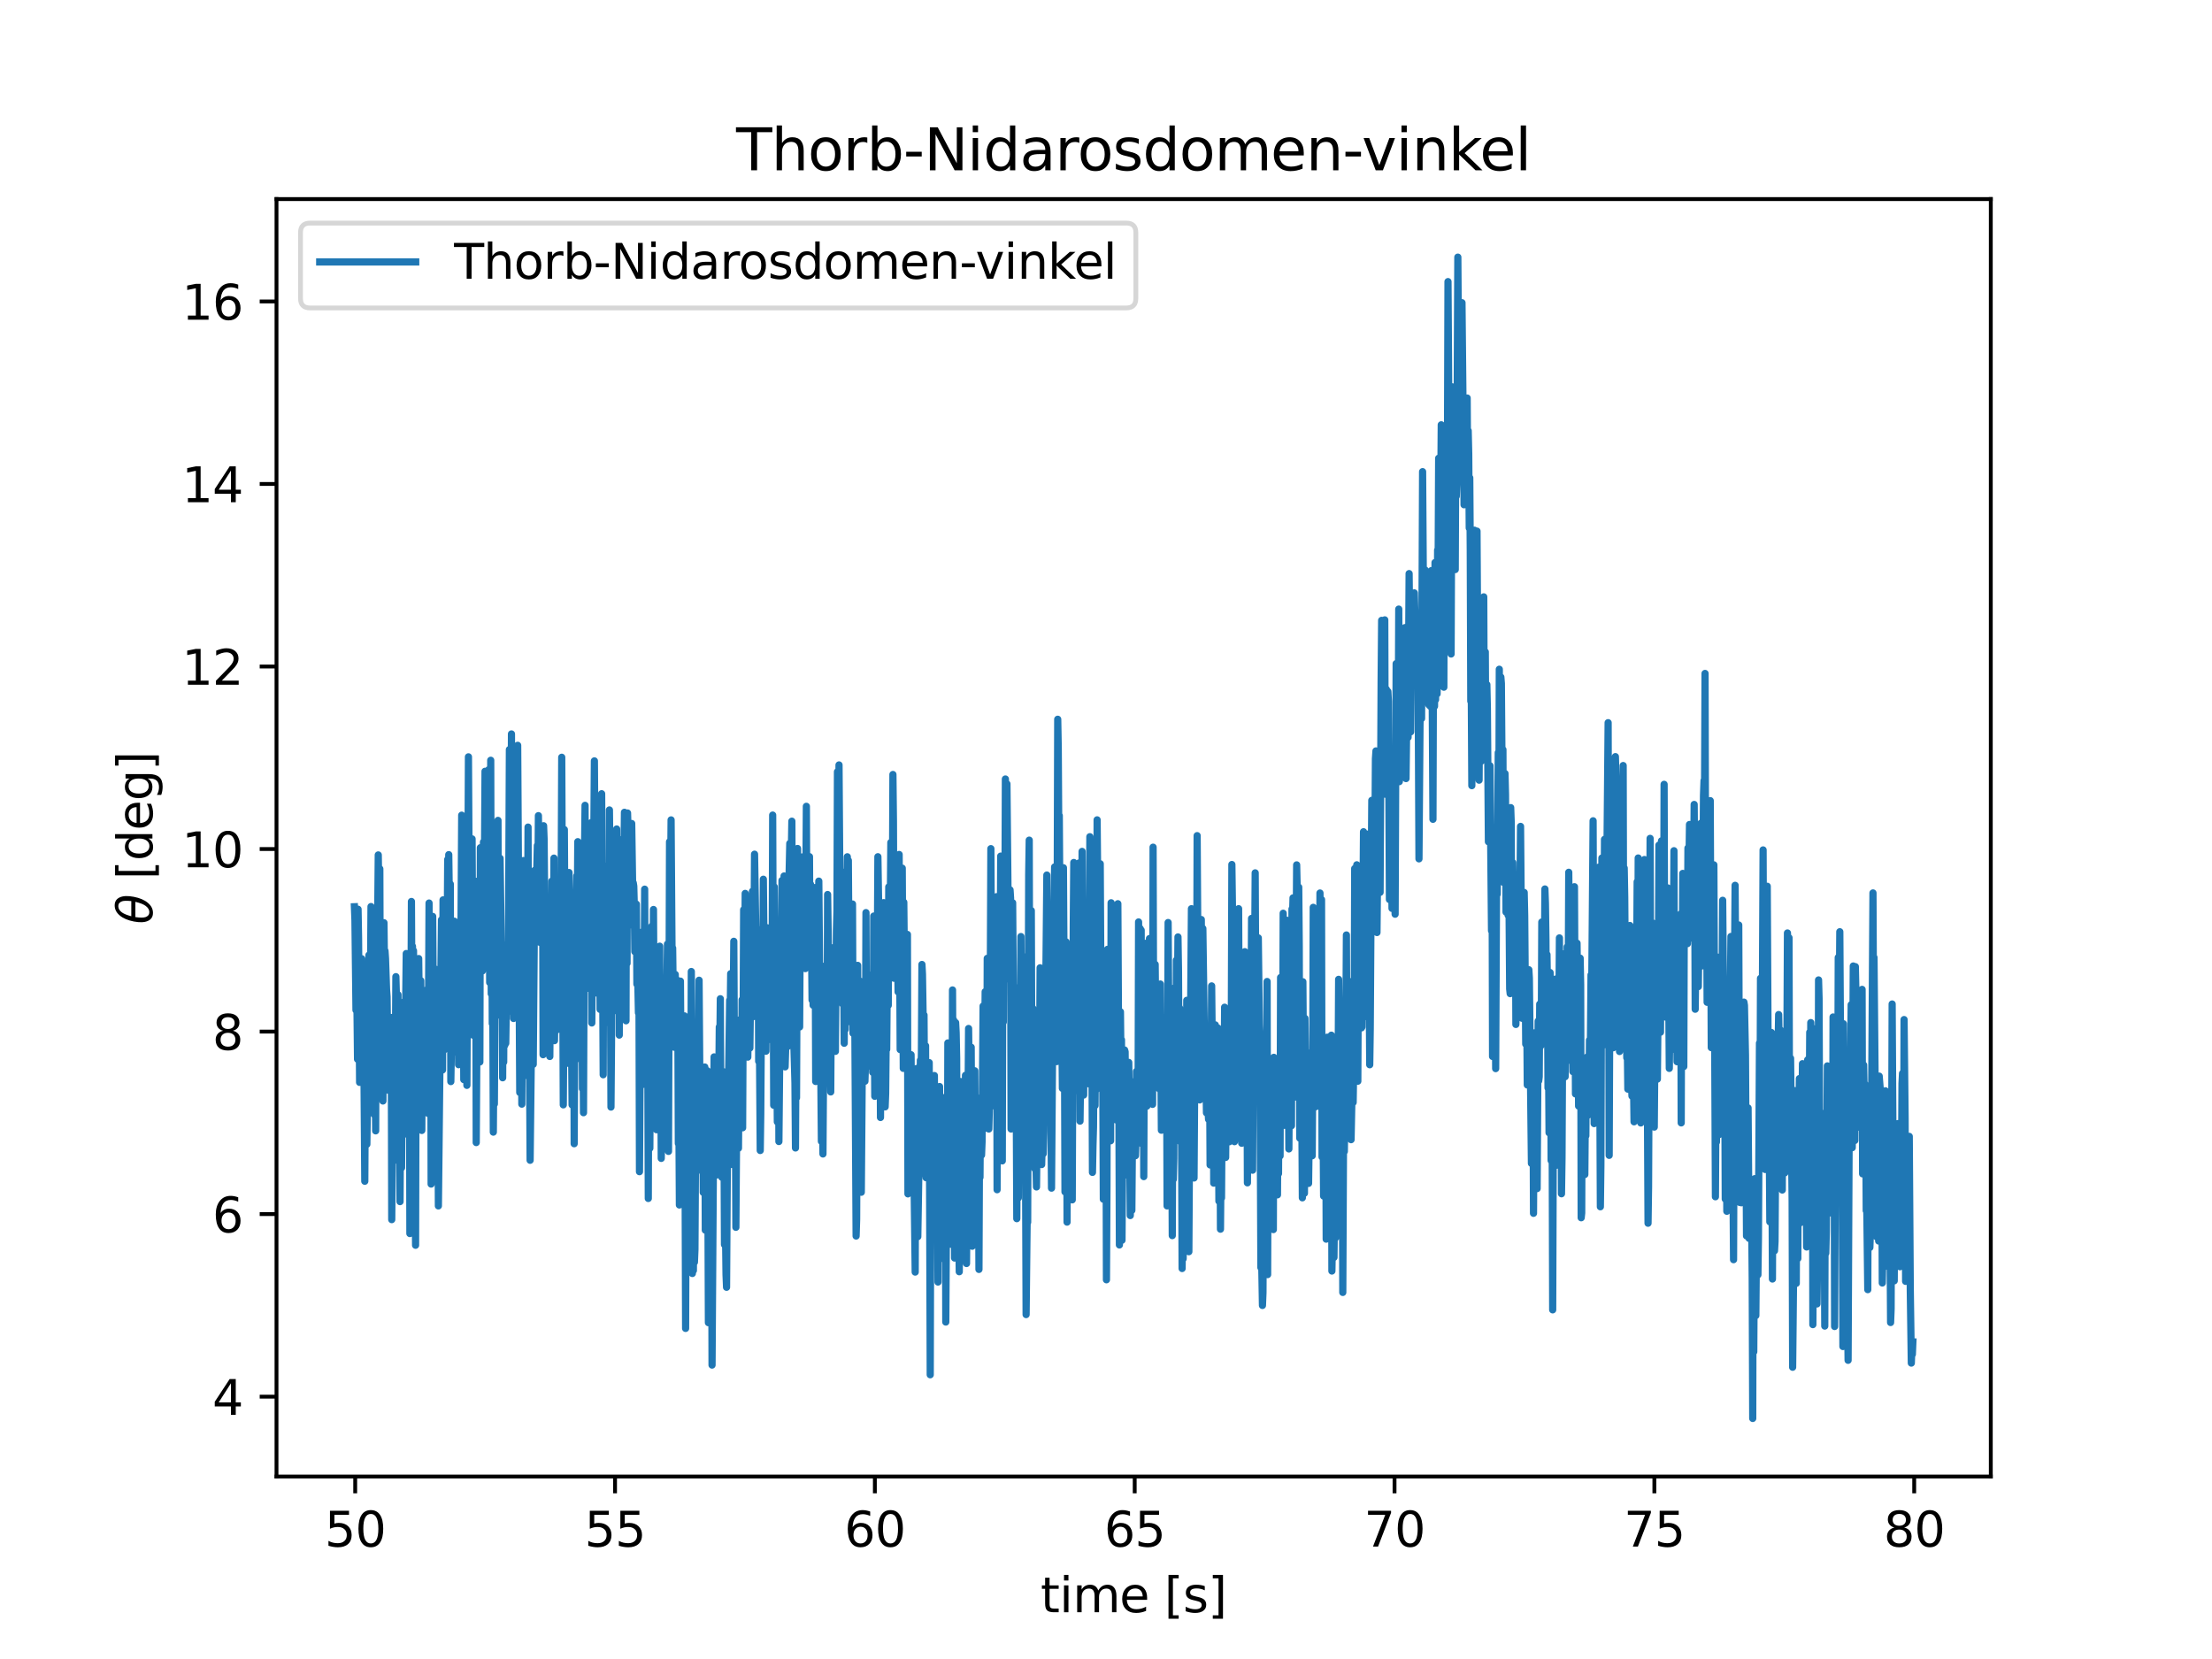 <?xml version="1.0" encoding="utf-8" standalone="no"?>
<!DOCTYPE svg PUBLIC "-//W3C//DTD SVG 1.1//EN"
  "http://www.w3.org/Graphics/SVG/1.1/DTD/svg11.dtd">
<svg xmlns:xlink="http://www.w3.org/1999/xlink" width="460.8pt" height="345.6pt" viewBox="0 0 460.8 345.6" xmlns="http://www.w3.org/2000/svg" version="1.1">
 <defs>
  <style type="text/css">*{stroke-linejoin: round; stroke-linecap: butt}</style>
 </defs>
 <g id="figure_1">
  <g id="patch_1">
   <path d="M 0 345.6 
L 460.8 345.6 
L 460.8 0 
L 0 0 
z
" style="fill: #ffffff"/>
  </g>
  <g id="axes_1">
   <g id="patch_2">
    <path d="M 57.6 307.584 
L 414.72 307.584 
L 414.72 41.472 
L 57.6 41.472 
z
" style="fill: #ffffff"/>
   </g>
   <g id="matplotlib.axis_1">
    <g id="xtick_1">
     <g id="line2d_1">
      <defs>
       <path id="m10845396a9" d="M 0 0 
L 0 3.5 
" style="stroke: #000000; stroke-width: 0.8"/>
      </defs>
      <g>
       <use xlink:href="#m10845396a9" x="73.995" y="307.584" style="stroke: #000000; stroke-width: 0.8"/>
      </g>
     </g>
     <g id="text_1">
      <!-- 50 -->
      <g transform="translate(67.633 322.182) scale(0.1 -0.1)">
       <defs>
        <path id="DejaVuSans-35" d="M 691 4666 
L 3169 4666 
L 3169 4134 
L 1269 4134 
L 1269 2991 
Q 1406 3038 1543 3061 
Q 1681 3084 1819 3084 
Q 2600 3084 3056 2656 
Q 3513 2228 3513 1497 
Q 3513 744 3044 326 
Q 2575 -91 1722 -91 
Q 1428 -91 1123 -41 
Q 819 9 494 109 
L 494 744 
Q 775 591 1075 516 
Q 1375 441 1709 441 
Q 2250 441 2565 725 
Q 2881 1009 2881 1497 
Q 2881 1984 2565 2268 
Q 2250 2553 1709 2553 
Q 1456 2553 1204 2497 
Q 953 2441 691 2322 
L 691 4666 
z
" transform="scale(0.016)"/>
        <path id="DejaVuSans-30" d="M 2034 4250 
Q 1547 4250 1301 3770 
Q 1056 3291 1056 2328 
Q 1056 1369 1301 889 
Q 1547 409 2034 409 
Q 2525 409 2770 889 
Q 3016 1369 3016 2328 
Q 3016 3291 2770 3770 
Q 2525 4250 2034 4250 
z
M 2034 4750 
Q 2819 4750 3233 4129 
Q 3647 3509 3647 2328 
Q 3647 1150 3233 529 
Q 2819 -91 2034 -91 
Q 1250 -91 836 529 
Q 422 1150 422 2328 
Q 422 3509 836 4129 
Q 1250 4750 2034 4750 
z
" transform="scale(0.016)"/>
       </defs>
       <use xlink:href="#DejaVuSans-35"/>
       <use xlink:href="#DejaVuSans-30" x="63.623"/>
      </g>
     </g>
    </g>
    <g id="xtick_2">
     <g id="line2d_2">
      <g>
       <use xlink:href="#m10845396a9" x="128.123" y="307.584" style="stroke: #000000; stroke-width: 0.8"/>
      </g>
     </g>
     <g id="text_2">
      <!-- 55 -->
      <g transform="translate(121.761 322.182) scale(0.1 -0.1)">
       <use xlink:href="#DejaVuSans-35"/>
       <use xlink:href="#DejaVuSans-35" x="63.623"/>
      </g>
     </g>
    </g>
    <g id="xtick_3">
     <g id="line2d_3">
      <g>
       <use xlink:href="#m10845396a9" x="182.251" y="307.584" style="stroke: #000000; stroke-width: 0.8"/>
      </g>
     </g>
     <g id="text_3">
      <!-- 60 -->
      <g transform="translate(175.889 322.182) scale(0.1 -0.1)">
       <defs>
        <path id="DejaVuSans-36" d="M 2113 2584 
Q 1688 2584 1439 2293 
Q 1191 2003 1191 1497 
Q 1191 994 1439 701 
Q 1688 409 2113 409 
Q 2538 409 2786 701 
Q 3034 994 3034 1497 
Q 3034 2003 2786 2293 
Q 2538 2584 2113 2584 
z
M 3366 4563 
L 3366 3988 
Q 3128 4100 2886 4159 
Q 2644 4219 2406 4219 
Q 1781 4219 1451 3797 
Q 1122 3375 1075 2522 
Q 1259 2794 1537 2939 
Q 1816 3084 2150 3084 
Q 2853 3084 3261 2657 
Q 3669 2231 3669 1497 
Q 3669 778 3244 343 
Q 2819 -91 2113 -91 
Q 1303 -91 875 529 
Q 447 1150 447 2328 
Q 447 3434 972 4092 
Q 1497 4750 2381 4750 
Q 2619 4750 2861 4703 
Q 3103 4656 3366 4563 
z
" transform="scale(0.016)"/>
       </defs>
       <use xlink:href="#DejaVuSans-36"/>
       <use xlink:href="#DejaVuSans-30" x="63.623"/>
      </g>
     </g>
    </g>
    <g id="xtick_4">
     <g id="line2d_4">
      <g>
       <use xlink:href="#m10845396a9" x="236.379" y="307.584" style="stroke: #000000; stroke-width: 0.8"/>
      </g>
     </g>
     <g id="text_4">
      <!-- 65 -->
      <g transform="translate(230.017 322.182) scale(0.1 -0.1)">
       <use xlink:href="#DejaVuSans-36"/>
       <use xlink:href="#DejaVuSans-35" x="63.623"/>
      </g>
     </g>
    </g>
    <g id="xtick_5">
     <g id="line2d_5">
      <g>
       <use xlink:href="#m10845396a9" x="290.507" y="307.584" style="stroke: #000000; stroke-width: 0.8"/>
      </g>
     </g>
     <g id="text_5">
      <!-- 70 -->
      <g transform="translate(284.144 322.182) scale(0.1 -0.1)">
       <defs>
        <path id="DejaVuSans-37" d="M 525 4666 
L 3525 4666 
L 3525 4397 
L 1831 0 
L 1172 0 
L 2766 4134 
L 525 4134 
L 525 4666 
z
" transform="scale(0.016)"/>
       </defs>
       <use xlink:href="#DejaVuSans-37"/>
       <use xlink:href="#DejaVuSans-30" x="63.623"/>
      </g>
     </g>
    </g>
    <g id="xtick_6">
     <g id="line2d_6">
      <g>
       <use xlink:href="#m10845396a9" x="344.635" y="307.584" style="stroke: #000000; stroke-width: 0.8"/>
      </g>
     </g>
     <g id="text_6">
      <!-- 75 -->
      <g transform="translate(338.272 322.182) scale(0.1 -0.1)">
       <use xlink:href="#DejaVuSans-37"/>
       <use xlink:href="#DejaVuSans-35" x="63.623"/>
      </g>
     </g>
    </g>
    <g id="xtick_7">
     <g id="line2d_7">
      <g>
       <use xlink:href="#m10845396a9" x="398.763" y="307.584" style="stroke: #000000; stroke-width: 0.8"/>
      </g>
     </g>
     <g id="text_7">
      <!-- 80 -->
      <g transform="translate(392.4 322.182) scale(0.1 -0.1)">
       <defs>
        <path id="DejaVuSans-38" d="M 2034 2216 
Q 1584 2216 1326 1975 
Q 1069 1734 1069 1313 
Q 1069 891 1326 650 
Q 1584 409 2034 409 
Q 2484 409 2743 651 
Q 3003 894 3003 1313 
Q 3003 1734 2745 1975 
Q 2488 2216 2034 2216 
z
M 1403 2484 
Q 997 2584 770 2862 
Q 544 3141 544 3541 
Q 544 4100 942 4425 
Q 1341 4750 2034 4750 
Q 2731 4750 3128 4425 
Q 3525 4100 3525 3541 
Q 3525 3141 3298 2862 
Q 3072 2584 2669 2484 
Q 3125 2378 3379 2068 
Q 3634 1759 3634 1313 
Q 3634 634 3220 271 
Q 2806 -91 2034 -91 
Q 1263 -91 848 271 
Q 434 634 434 1313 
Q 434 1759 690 2068 
Q 947 2378 1403 2484 
z
M 1172 3481 
Q 1172 3119 1398 2916 
Q 1625 2713 2034 2713 
Q 2441 2713 2670 2916 
Q 2900 3119 2900 3481 
Q 2900 3844 2670 4047 
Q 2441 4250 2034 4250 
Q 1625 4250 1398 4047 
Q 1172 3844 1172 3481 
z
" transform="scale(0.016)"/>
       </defs>
       <use xlink:href="#DejaVuSans-38"/>
       <use xlink:href="#DejaVuSans-30" x="63.623"/>
      </g>
     </g>
    </g>
    <g id="text_8">
     <!-- time [s] -->
     <g transform="translate(216.769 335.861) scale(0.1 -0.1)">
      <defs>
       <path id="DejaVuSans-74" d="M 1172 4494 
L 1172 3500 
L 2356 3500 
L 2356 3053 
L 1172 3053 
L 1172 1153 
Q 1172 725 1289 603 
Q 1406 481 1766 481 
L 2356 481 
L 2356 0 
L 1766 0 
Q 1100 0 847 248 
Q 594 497 594 1153 
L 594 3053 
L 172 3053 
L 172 3500 
L 594 3500 
L 594 4494 
L 1172 4494 
z
" transform="scale(0.016)"/>
       <path id="DejaVuSans-69" d="M 603 3500 
L 1178 3500 
L 1178 0 
L 603 0 
L 603 3500 
z
M 603 4863 
L 1178 4863 
L 1178 4134 
L 603 4134 
L 603 4863 
z
" transform="scale(0.016)"/>
       <path id="DejaVuSans-6d" d="M 3328 2828 
Q 3544 3216 3844 3400 
Q 4144 3584 4550 3584 
Q 5097 3584 5394 3201 
Q 5691 2819 5691 2113 
L 5691 0 
L 5113 0 
L 5113 2094 
Q 5113 2597 4934 2840 
Q 4756 3084 4391 3084 
Q 3944 3084 3684 2787 
Q 3425 2491 3425 1978 
L 3425 0 
L 2847 0 
L 2847 2094 
Q 2847 2600 2669 2842 
Q 2491 3084 2119 3084 
Q 1678 3084 1418 2786 
Q 1159 2488 1159 1978 
L 1159 0 
L 581 0 
L 581 3500 
L 1159 3500 
L 1159 2956 
Q 1356 3278 1631 3431 
Q 1906 3584 2284 3584 
Q 2666 3584 2933 3390 
Q 3200 3197 3328 2828 
z
" transform="scale(0.016)"/>
       <path id="DejaVuSans-65" d="M 3597 1894 
L 3597 1613 
L 953 1613 
Q 991 1019 1311 708 
Q 1631 397 2203 397 
Q 2534 397 2845 478 
Q 3156 559 3463 722 
L 3463 178 
Q 3153 47 2828 -22 
Q 2503 -91 2169 -91 
Q 1331 -91 842 396 
Q 353 884 353 1716 
Q 353 2575 817 3079 
Q 1281 3584 2069 3584 
Q 2775 3584 3186 3129 
Q 3597 2675 3597 1894 
z
M 3022 2063 
Q 3016 2534 2758 2815 
Q 2500 3097 2075 3097 
Q 1594 3097 1305 2825 
Q 1016 2553 972 2059 
L 3022 2063 
z
" transform="scale(0.016)"/>
       <path id="DejaVuSans-20" transform="scale(0.016)"/>
       <path id="DejaVuSans-5b" d="M 550 4863 
L 1875 4863 
L 1875 4416 
L 1125 4416 
L 1125 -397 
L 1875 -397 
L 1875 -844 
L 550 -844 
L 550 4863 
z
" transform="scale(0.016)"/>
       <path id="DejaVuSans-73" d="M 2834 3397 
L 2834 2853 
Q 2591 2978 2328 3040 
Q 2066 3103 1784 3103 
Q 1356 3103 1142 2972 
Q 928 2841 928 2578 
Q 928 2378 1081 2264 
Q 1234 2150 1697 2047 
L 1894 2003 
Q 2506 1872 2764 1633 
Q 3022 1394 3022 966 
Q 3022 478 2636 193 
Q 2250 -91 1575 -91 
Q 1294 -91 989 -36 
Q 684 19 347 128 
L 347 722 
Q 666 556 975 473 
Q 1284 391 1588 391 
Q 1994 391 2212 530 
Q 2431 669 2431 922 
Q 2431 1156 2273 1281 
Q 2116 1406 1581 1522 
L 1381 1569 
Q 847 1681 609 1914 
Q 372 2147 372 2553 
Q 372 3047 722 3315 
Q 1072 3584 1716 3584 
Q 2034 3584 2315 3537 
Q 2597 3491 2834 3397 
z
" transform="scale(0.016)"/>
       <path id="DejaVuSans-5d" d="M 1947 4863 
L 1947 -844 
L 622 -844 
L 622 -397 
L 1369 -397 
L 1369 4416 
L 622 4416 
L 622 4863 
L 1947 4863 
z
" transform="scale(0.016)"/>
      </defs>
      <use xlink:href="#DejaVuSans-74"/>
      <use xlink:href="#DejaVuSans-69" x="39.209"/>
      <use xlink:href="#DejaVuSans-6d" x="66.992"/>
      <use xlink:href="#DejaVuSans-65" x="164.404"/>
      <use xlink:href="#DejaVuSans-20" x="225.928"/>
      <use xlink:href="#DejaVuSans-5b" x="257.715"/>
      <use xlink:href="#DejaVuSans-73" x="296.729"/>
      <use xlink:href="#DejaVuSans-5d" x="348.828"/>
     </g>
    </g>
   </g>
   <g id="matplotlib.axis_2">
    <g id="ytick_1">
     <g id="line2d_8">
      <defs>
       <path id="m3be9f44fc8" d="M 0 0 
L -3.5 0 
" style="stroke: #000000; stroke-width: 0.8"/>
      </defs>
      <g>
       <use xlink:href="#m3be9f44fc8" x="57.6" y="290.947" style="stroke: #000000; stroke-width: 0.8"/>
      </g>
     </g>
     <g id="text_9">
      <!-- 4 -->
      <g transform="translate(44.237 294.746) scale(0.1 -0.1)">
       <defs>
        <path id="DejaVuSans-34" d="M 2419 4116 
L 825 1625 
L 2419 1625 
L 2419 4116 
z
M 2253 4666 
L 3047 4666 
L 3047 1625 
L 3713 1625 
L 3713 1100 
L 3047 1100 
L 3047 0 
L 2419 0 
L 2419 1100 
L 313 1100 
L 313 1709 
L 2253 4666 
z
" transform="scale(0.016)"/>
       </defs>
       <use xlink:href="#DejaVuSans-34"/>
      </g>
     </g>
    </g>
    <g id="ytick_2">
     <g id="line2d_9">
      <g>
       <use xlink:href="#m3be9f44fc8" x="57.6" y="252.922" style="stroke: #000000; stroke-width: 0.8"/>
      </g>
     </g>
     <g id="text_10">
      <!-- 6 -->
      <g transform="translate(44.237 256.721) scale(0.1 -0.1)">
       <use xlink:href="#DejaVuSans-36"/>
      </g>
     </g>
    </g>
    <g id="ytick_3">
     <g id="line2d_10">
      <g>
       <use xlink:href="#m3be9f44fc8" x="57.6" y="214.897" style="stroke: #000000; stroke-width: 0.8"/>
      </g>
     </g>
     <g id="text_11">
      <!-- 8 -->
      <g transform="translate(44.237 218.696) scale(0.1 -0.1)">
       <use xlink:href="#DejaVuSans-38"/>
      </g>
     </g>
    </g>
    <g id="ytick_4">
     <g id="line2d_11">
      <g>
       <use xlink:href="#m3be9f44fc8" x="57.6" y="176.871" style="stroke: #000000; stroke-width: 0.8"/>
      </g>
     </g>
     <g id="text_12">
      <!-- 10 -->
      <g transform="translate(37.875 180.671) scale(0.1 -0.1)">
       <defs>
        <path id="DejaVuSans-31" d="M 794 531 
L 1825 531 
L 1825 4091 
L 703 3866 
L 703 4441 
L 1819 4666 
L 2450 4666 
L 2450 531 
L 3481 531 
L 3481 0 
L 794 0 
L 794 531 
z
" transform="scale(0.016)"/>
       </defs>
       <use xlink:href="#DejaVuSans-31"/>
       <use xlink:href="#DejaVuSans-30" x="63.623"/>
      </g>
     </g>
    </g>
    <g id="ytick_5">
     <g id="line2d_12">
      <g>
       <use xlink:href="#m3be9f44fc8" x="57.6" y="138.846" style="stroke: #000000; stroke-width: 0.8"/>
      </g>
     </g>
     <g id="text_13">
      <!-- 12 -->
      <g transform="translate(37.875 142.645) scale(0.1 -0.1)">
       <defs>
        <path id="DejaVuSans-32" d="M 1228 531 
L 3431 531 
L 3431 0 
L 469 0 
L 469 531 
Q 828 903 1448 1529 
Q 2069 2156 2228 2338 
Q 2531 2678 2651 2914 
Q 2772 3150 2772 3378 
Q 2772 3750 2511 3984 
Q 2250 4219 1831 4219 
Q 1534 4219 1204 4116 
Q 875 4013 500 3803 
L 500 4441 
Q 881 4594 1212 4672 
Q 1544 4750 1819 4750 
Q 2544 4750 2975 4387 
Q 3406 4025 3406 3419 
Q 3406 3131 3298 2873 
Q 3191 2616 2906 2266 
Q 2828 2175 2409 1742 
Q 1991 1309 1228 531 
z
" transform="scale(0.016)"/>
       </defs>
       <use xlink:href="#DejaVuSans-31"/>
       <use xlink:href="#DejaVuSans-32" x="63.623"/>
      </g>
     </g>
    </g>
    <g id="ytick_6">
     <g id="line2d_13">
      <g>
       <use xlink:href="#m3be9f44fc8" x="57.6" y="100.821" style="stroke: #000000; stroke-width: 0.8"/>
      </g>
     </g>
     <g id="text_14">
      <!-- 14 -->
      <g transform="translate(37.875 104.62) scale(0.1 -0.1)">
       <use xlink:href="#DejaVuSans-31"/>
       <use xlink:href="#DejaVuSans-34" x="63.623"/>
      </g>
     </g>
    </g>
    <g id="ytick_7">
     <g id="line2d_14">
      <g>
       <use xlink:href="#m3be9f44fc8" x="57.6" y="62.796" style="stroke: #000000; stroke-width: 0.8"/>
      </g>
     </g>
     <g id="text_15">
      <!-- 16 -->
      <g transform="translate(37.875 66.595) scale(0.1 -0.1)">
       <use xlink:href="#DejaVuSans-31"/>
       <use xlink:href="#DejaVuSans-36" x="63.623"/>
      </g>
     </g>
    </g>
    <g id="text_16">
     <!-- $\theta$ [deg] -->
     <g transform="translate(31.775 192.528) rotate(-90) scale(0.1 -0.1)">
      <defs>
       <path id="DejaVuSans-Oblique-3b8" d="M 2913 2219 
L 925 2219 
Q 791 1284 928 888 
Q 1100 400 1566 400 
Q 2034 400 2391 891 
Q 2703 1322 2913 2219 
z
M 3009 2750 
Q 3094 3638 2984 3950 
Q 2813 4444 2353 4444 
Q 1875 4444 1525 3956 
Q 1250 3563 1034 2750 
L 3009 2750 
z
M 2444 4913 
Q 3194 4913 3494 4250 
Q 3794 3591 3566 2422 
Q 3341 1256 2781 594 
Q 2225 -72 1475 -72 
Q 722 -72 425 594 
Q 128 1256 353 2422 
Q 581 3591 1134 4250 
Q 1691 4913 2444 4913 
z
" transform="scale(0.016)"/>
       <path id="DejaVuSans-64" d="M 2906 2969 
L 2906 4863 
L 3481 4863 
L 3481 0 
L 2906 0 
L 2906 525 
Q 2725 213 2448 61 
Q 2172 -91 1784 -91 
Q 1150 -91 751 415 
Q 353 922 353 1747 
Q 353 2572 751 3078 
Q 1150 3584 1784 3584 
Q 2172 3584 2448 3432 
Q 2725 3281 2906 2969 
z
M 947 1747 
Q 947 1113 1208 752 
Q 1469 391 1925 391 
Q 2381 391 2643 752 
Q 2906 1113 2906 1747 
Q 2906 2381 2643 2742 
Q 2381 3103 1925 3103 
Q 1469 3103 1208 2742 
Q 947 2381 947 1747 
z
" transform="scale(0.016)"/>
       <path id="DejaVuSans-67" d="M 2906 1791 
Q 2906 2416 2648 2759 
Q 2391 3103 1925 3103 
Q 1463 3103 1205 2759 
Q 947 2416 947 1791 
Q 947 1169 1205 825 
Q 1463 481 1925 481 
Q 2391 481 2648 825 
Q 2906 1169 2906 1791 
z
M 3481 434 
Q 3481 -459 3084 -895 
Q 2688 -1331 1869 -1331 
Q 1566 -1331 1297 -1286 
Q 1028 -1241 775 -1147 
L 775 -588 
Q 1028 -725 1275 -790 
Q 1522 -856 1778 -856 
Q 2344 -856 2625 -561 
Q 2906 -266 2906 331 
L 2906 616 
Q 2728 306 2450 153 
Q 2172 0 1784 0 
Q 1141 0 747 490 
Q 353 981 353 1791 
Q 353 2603 747 3093 
Q 1141 3584 1784 3584 
Q 2172 3584 2450 3431 
Q 2728 3278 2906 2969 
L 2906 3500 
L 3481 3500 
L 3481 434 
z
" transform="scale(0.016)"/>
      </defs>
      <use xlink:href="#DejaVuSans-Oblique-3b8" transform="translate(0 0.234)"/>
      <use xlink:href="#DejaVuSans-20" transform="translate(61.182 0.234)"/>
      <use xlink:href="#DejaVuSans-5b" transform="translate(92.969 0.234)"/>
      <use xlink:href="#DejaVuSans-64" transform="translate(131.982 0.234)"/>
      <use xlink:href="#DejaVuSans-65" transform="translate(195.459 0.234)"/>
      <use xlink:href="#DejaVuSans-67" transform="translate(256.982 0.234)"/>
      <use xlink:href="#DejaVuSans-5d" transform="translate(320.459 0.234)"/>
     </g>
    </g>
   </g>
   <g id="line2d_15">
    <path d="M 73.833 188.89 
L 73.941 191.718 
L 74.157 210.434 
L 74.265 200.445 
L 74.481 220.656 
L 74.589 189.41 
L 74.696 195.537 
L 74.912 225.481 
L 75.02 200.235 
L 75.236 223.253 
L 75.344 199.71 
L 75.452 220.008 
L 75.668 202.213 
L 75.992 246.077 
L 76.1 227.198 
L 76.424 238.378 
L 76.748 213.812 
L 76.856 198.969 
L 76.964 199.555 
L 77.072 219.57 
L 77.288 188.851 
L 77.504 220.026 
L 77.72 193.529 
L 77.936 232.164 
L 78.043 206.765 
L 78.259 235.577 
L 78.367 198 
L 78.475 213.067 
L 78.799 178.096 
L 78.907 185.241 
L 79.015 200.238 
L 79.123 180.989 
L 79.231 215.185 
L 79.339 208.983 
L 79.555 223.199 
L 79.663 223.163 
L 79.771 229.357 
L 79.987 192.221 
L 80.095 201.562 
L 80.203 198.08 
L 80.311 199.691 
L 80.527 206.145 
L 80.635 207.644 
L 80.851 227.098 
L 80.959 226.65 
L 81.067 224.588 
L 81.283 216.185 
L 81.391 217.564 
L 81.498 211.962 
L 81.606 254.071 
L 81.822 225.255 
L 81.93 228.761 
L 82.038 213.193 
L 82.254 235.694 
L 82.47 203.454 
L 82.578 207.328 
L 82.794 241.725 
L 82.902 207.207 
L 83.01 233.049 
L 83.118 222.777 
L 83.334 250.318 
L 83.55 213.502 
L 83.658 243.265 
L 83.766 227.168 
L 83.874 236.61 
L 83.982 214.898 
L 84.09 225.685 
L 84.198 208.669 
L 84.306 219.143 
L 84.414 217.238 
L 84.63 198.64 
L 84.738 226.443 
L 84.846 215.535 
L 84.953 226.666 
L 85.061 207.286 
L 85.169 224.436 
L 85.277 207.144 
L 85.385 256.972 
L 85.709 187.794 
L 85.817 208.708 
L 85.925 197.13 
L 86.033 223.347 
L 86.141 198.044 
L 86.573 259.41 
L 86.681 213.448 
L 86.789 232.006 
L 87.005 227.26 
L 87.221 199.684 
L 87.545 226.436 
L 87.653 204.276 
L 87.869 235.491 
L 87.977 212.063 
L 88.085 224.027 
L 88.3 220.5 
L 88.408 222.914 
L 88.516 216.458 
L 88.624 225.651 
L 88.84 206.237 
L 88.948 225.617 
L 89.056 224.073 
L 89.164 231.943 
L 89.38 188.119 
L 89.488 208.723 
L 89.704 192.101 
L 89.812 246.665 
L 90.136 190.897 
L 90.352 222.181 
L 90.46 224.812 
L 90.568 221.299 
L 90.676 201.872 
L 90.892 237.005 
L 91.108 219.511 
L 91.216 227.715 
L 91.324 251.213 
L 91.971 191.617 
L 92.187 222.894 
L 92.295 187.46 
L 92.403 188.467 
L 92.511 218.739 
L 92.619 217.642 
L 92.727 195.372 
L 92.835 214.62 
L 93.051 201.394 
L 93.159 195.653 
L 93.267 179.044 
L 93.375 192.646 
L 93.483 178.035 
L 93.699 194.265 
L 93.807 184.158 
L 93.915 225.311 
L 94.239 205.662 
L 94.347 219.273 
L 94.671 191.91 
L 94.779 216.289 
L 94.995 193.552 
L 95.102 213.541 
L 95.21 205.251 
L 95.318 208.621 
L 95.426 196.004 
L 95.534 221.797 
L 95.642 216.457 
L 95.75 197.272 
L 95.858 221.719 
L 96.182 169.817 
L 96.29 180.828 
L 96.398 179.253 
L 96.614 224.904 
L 96.722 202.881 
L 96.83 222.857 
L 97.046 199.819 
L 97.154 198.022 
L 97.262 226.1 
L 97.586 157.661 
L 97.91 214.478 
L 98.018 195.499 
L 98.126 195.805 
L 98.234 206.109 
L 98.342 174.751 
L 98.557 215.656 
L 98.665 208.121 
L 98.773 212.265 
L 98.989 206.551 
L 99.097 183.587 
L 99.205 238.017 
L 99.529 188.685 
L 99.637 207.053 
L 99.853 187.863 
L 99.961 221.232 
L 100.069 176.591 
L 100.177 190.808 
L 100.285 178.002 
L 100.501 202.262 
L 100.717 175.402 
L 100.825 195.529 
L 101.041 160.671 
L 101.149 160.687 
L 101.257 182.608 
L 101.365 168.041 
L 101.581 181.529 
L 101.689 196.203 
L 101.797 160.349 
L 102.012 204.672 
L 102.12 200.041 
L 102.228 158.376 
L 102.336 207.027 
L 102.444 185.117 
L 102.552 213.236 
L 102.66 210.085 
L 102.768 235.843 
L 102.876 221.345 
L 102.984 229.982 
L 103.308 175.896 
L 103.524 204.198 
L 103.74 170.903 
L 103.848 211.446 
L 103.956 210.338 
L 104.064 200.739 
L 104.172 178.796 
L 104.388 193.663 
L 104.496 201.753 
L 104.604 196.606 
L 104.712 224.521 
L 104.82 200.886 
L 104.928 221.257 
L 105.036 198.055 
L 105.144 217.77 
L 105.251 214.486 
L 105.359 217.337 
L 105.575 203.1 
L 105.683 210.852 
L 105.791 198.399 
L 105.899 203.097 
L 106.115 156.149 
L 106.331 178.542 
L 106.439 174.975 
L 106.547 152.893 
L 106.655 205.814 
L 106.763 185.954 
L 106.979 212.167 
L 107.087 193.908 
L 107.195 207.304 
L 107.411 166.645 
L 107.519 188.316 
L 107.627 180.836 
L 107.735 189.276 
L 107.843 155.263 
L 108.275 227.586 
L 108.491 196.272 
L 108.598 192.231 
L 108.706 230.015 
L 109.03 179.272 
L 109.354 215.099 
L 109.462 212.244 
L 109.57 205.419 
L 109.678 224.041 
L 109.786 222.264 
L 110.002 172.298 
L 110.11 214.291 
L 110.218 205.297 
L 110.434 241.706 
L 110.758 213.152 
L 110.866 219.256 
L 110.974 200.023 
L 111.082 221.721 
L 111.406 181.291 
L 111.514 182.926 
L 111.622 189.388 
L 111.945 176.126 
L 112.053 183.476 
L 112.161 169.915 
L 112.485 196.317 
L 112.701 174.756 
L 112.809 196.025 
L 112.917 192.117 
L 113.025 176.435 
L 113.133 219.713 
L 113.241 172.016 
L 113.349 174.87 
L 113.565 198.651 
L 113.673 202.905 
L 113.781 219.202 
L 113.997 202.433 
L 114.105 205.151 
L 114.213 193.545 
L 114.321 206.913 
L 114.429 205.974 
L 114.537 220.086 
L 114.753 194.039 
L 114.861 201.698 
L 114.969 183.542 
L 115.077 184.637 
L 115.185 204.855 
L 115.292 202.962 
L 115.4 178.762 
L 115.508 216.789 
L 115.724 202.98 
L 115.832 211.395 
L 115.94 206.93 
L 116.048 214.519 
L 116.156 184.982 
L 116.264 194.447 
L 116.48 189.432 
L 116.588 209.234 
L 116.696 202.256 
L 116.804 206.54 
L 117.02 157.751 
L 117.344 230.163 
L 117.452 214.638 
L 117.56 172.81 
L 117.776 209.538 
L 118.1 184.374 
L 118.208 186.928 
L 118.424 221.516 
L 118.532 181.756 
L 118.747 189.928 
L 118.855 215.032 
L 118.963 205.39 
L 119.179 230.172 
L 119.395 186.09 
L 119.503 191.047 
L 119.611 238.258 
L 119.719 216.59 
L 119.827 220.927 
L 120.151 182.44 
L 120.259 190.633 
L 120.367 175.333 
L 120.475 201.409 
L 120.583 190.008 
L 120.691 196.596 
L 120.799 195.6 
L 120.907 207.165 
L 121.015 187.346 
L 121.123 188.506 
L 121.339 226.804 
L 121.447 217.296 
L 121.555 231.798 
L 121.771 177.121 
L 121.879 167.765 
L 121.986 203.727 
L 122.094 193.679 
L 122.202 197.416 
L 122.31 205.269 
L 122.418 188.776 
L 122.526 205.882 
L 122.742 180.801 
L 122.85 182.349 
L 122.958 192.435 
L 123.174 171.364 
L 123.282 213.102 
L 123.498 174.322 
L 123.606 186.911 
L 123.822 158.506 
L 124.038 191.464 
L 124.146 193.96 
L 124.254 190.835 
L 124.362 206.882 
L 124.47 201.05 
L 124.686 180.281 
L 124.794 198.86 
L 124.902 181.06 
L 125.01 210.27 
L 125.333 165.347 
L 125.657 223.893 
L 125.765 191.647 
L 125.873 199.133 
L 126.089 187.297 
L 126.197 190.55 
L 126.305 189.019 
L 126.413 190.479 
L 126.521 189.942 
L 126.629 180.301 
L 126.845 213.111 
L 126.953 168.727 
L 127.061 178.749 
L 127.277 230.625 
L 127.385 217.497 
L 127.493 174.144 
L 127.601 210.811 
L 127.709 194.711 
L 127.817 201.02 
L 128.141 181.582 
L 128.249 189.854 
L 128.465 172.693 
L 128.573 209.943 
L 128.788 187.097 
L 128.896 182.891 
L 129.004 215.628 
L 129.112 174.924 
L 129.22 202.671 
L 129.436 175.434 
L 129.544 180.212 
L 129.652 197.364 
L 129.868 190.066 
L 130.084 169.216 
L 130.192 171.947 
L 130.408 212.65 
L 130.516 172.296 
L 130.624 200.678 
L 130.732 169.365 
L 130.84 173.229 
L 130.948 172.449 
L 131.056 192.758 
L 131.164 187.91 
L 131.272 177.121 
L 131.488 189.279 
L 131.596 171.548 
L 131.812 186.08 
L 131.92 183.92 
L 132.027 184.601 
L 132.135 188.636 
L 132.243 198.246 
L 132.351 197.499 
L 132.567 188.347 
L 132.675 205.012 
L 132.783 200.674 
L 132.999 210.988 
L 133.107 206.424 
L 133.215 244.085 
L 133.431 208.85 
L 133.539 215.796 
L 133.647 194.204 
L 133.755 201.2 
L 133.863 225.938 
L 133.971 225.683 
L 134.079 224.526 
L 134.295 185.231 
L 134.403 212.762 
L 134.511 207.729 
L 134.619 211.221 
L 134.727 203.413 
L 134.835 221.498 
L 134.943 218.272 
L 135.051 249.665 
L 135.159 215.307 
L 135.374 239.21 
L 135.482 216.191 
L 135.698 225.327 
L 135.806 192.917 
L 135.914 234.936 
L 136.13 189.465 
L 136.346 225.68 
L 136.454 197.93 
L 136.562 227.809 
L 136.67 207.615 
L 136.778 235.347 
L 136.886 227.375 
L 136.994 227.559 
L 137.102 229.327 
L 137.21 206.305 
L 137.318 211.665 
L 137.426 197.107 
L 137.534 227.215 
L 137.642 218.271 
L 137.75 241.314 
L 137.858 235.599 
L 137.966 214.645 
L 138.074 226.11 
L 138.182 216.342 
L 138.29 235.998 
L 138.398 234.86 
L 138.506 215.838 
L 138.613 225.774 
L 139.045 196.669 
L 139.261 239.858 
L 139.477 175.346 
L 139.693 184.154 
L 139.801 170.8 
L 140.017 201.273 
L 140.125 197.502 
L 140.341 215.291 
L 140.449 218.159 
L 140.665 202.988 
L 140.773 211.645 
L 140.881 203.982 
L 141.097 216.613 
L 141.205 211.852 
L 141.313 238.201 
L 141.421 232.516 
L 141.529 251.022 
L 141.745 204.382 
L 141.96 234.046 
L 142.068 246.944 
L 142.284 222.558 
L 142.392 226.685 
L 142.5 240.717 
L 142.608 211.631 
L 142.824 276.734 
L 143.04 217.796 
L 143.148 227.864 
L 143.256 262.917 
L 143.472 221.62 
L 143.796 256.867 
L 144.012 202.384 
L 144.12 217.986 
L 144.228 265.291 
L 144.336 259.244 
L 144.444 264.676 
L 144.552 237.935 
L 144.66 262.942 
L 144.768 260.303 
L 144.876 242.836 
L 144.984 244.186 
L 145.092 241.686 
L 145.307 220.887 
L 145.415 241.031 
L 145.631 204.201 
L 145.847 232.748 
L 145.955 223.628 
L 146.063 236.918 
L 146.171 232.719 
L 146.279 239.169 
L 146.387 230.347 
L 146.495 248.403 
L 146.603 228.273 
L 146.711 235.862 
L 146.819 222.277 
L 146.927 256.263 
L 147.035 250.183 
L 147.143 232.466 
L 147.251 247.96 
L 147.359 223.058 
L 147.575 275.539 
L 147.683 262.31 
L 147.791 269.397 
L 147.899 251.424 
L 148.007 263.698 
L 148.223 242.106 
L 148.331 284.369 
L 148.762 220.171 
L 148.87 233.498 
L 148.978 221.198 
L 149.086 240.565 
L 149.194 226.498 
L 149.302 244.772 
L 149.41 238.768 
L 149.518 226.55 
L 149.626 237.746 
L 149.842 213.936 
L 149.95 218.632 
L 150.058 208.055 
L 150.166 233.89 
L 150.274 224.23 
L 150.382 245.253 
L 150.49 244.29 
L 150.706 223.258 
L 150.814 234.824 
L 150.922 259.276 
L 151.03 248.127 
L 151.246 265.535 
L 151.354 268.164 
L 151.57 234.408 
L 151.678 231.873 
L 152.001 208.373 
L 152.109 211.929 
L 152.217 202.827 
L 152.325 202.991 
L 152.433 242.581 
L 152.757 207.451 
L 152.865 196.088 
L 152.973 216.859 
L 153.081 216.659 
L 153.189 228.928 
L 153.297 255.67 
L 153.513 227.306 
L 153.729 216.276 
L 153.837 239.201 
L 154.053 212.458 
L 154.269 232.205 
L 154.377 232.882 
L 154.485 228.339 
L 154.593 208.275 
L 154.701 234.939 
L 154.917 189.511 
L 155.025 203.938 
L 155.132 202.588 
L 155.24 186.112 
L 155.348 204.51 
L 155.456 188.72 
L 155.564 193.619 
L 155.78 220.22 
L 155.996 203.638 
L 156.212 218.331 
L 156.536 192.465 
L 156.644 199.043 
L 156.752 185.663 
L 156.968 211.769 
L 157.184 177.943 
L 157.508 197.321 
L 157.724 205.602 
L 157.832 207.158 
L 157.94 193.651 
L 158.048 221.092 
L 158.156 211.007 
L 158.372 239.671 
L 158.479 232.019 
L 158.695 199.674 
L 158.803 217.083 
L 159.019 183.156 
L 159.235 206.027 
L 159.343 196.127 
L 159.559 218.984 
L 159.775 193.257 
L 159.991 214.671 
L 160.207 194.676 
L 160.315 198.109 
L 160.423 216.532 
L 160.639 196.835 
L 160.747 203.548 
L 160.855 199.992 
L 160.963 169.796 
L 161.179 230.248 
L 161.287 184.735 
L 161.611 230.289 
L 161.718 209.905 
L 161.934 233.709 
L 162.15 196.354 
L 162.258 237.803 
L 162.474 215.668 
L 162.582 218.603 
L 162.906 183.415 
L 163.23 212.585 
L 163.338 182.484 
L 163.446 193.026 
L 163.554 222.25 
L 163.662 218.773 
L 163.77 186.958 
L 163.986 211.765 
L 164.094 218.002 
L 164.202 184.24 
L 164.31 185.609 
L 164.526 175.695 
L 164.742 184.136 
L 164.958 171.068 
L 165.065 197.242 
L 165.173 182.073 
L 165.389 218.054 
L 165.605 225.667 
L 165.713 239.145 
L 165.821 217.229 
L 165.929 228.682 
L 166.145 176.755 
L 166.361 205.933 
L 166.469 190.623 
L 166.577 213.941 
L 166.685 194.87 
L 166.793 200.614 
L 166.901 187.509 
L 167.009 190.027 
L 167.117 178.521 
L 167.225 186.653 
L 167.333 185.347 
L 167.441 191.302 
L 167.657 179.835 
L 167.765 201.776 
L 167.981 167.968 
L 168.089 194.541 
L 168.197 190.489 
L 168.412 200.297 
L 168.628 178.452 
L 168.736 197.244 
L 168.844 184.211 
L 168.952 186.02 
L 169.168 208.321 
L 169.276 189.749 
L 169.384 209.418 
L 169.492 188.503 
L 169.6 193.123 
L 169.708 184.903 
L 169.816 193.433 
L 169.924 225.297 
L 170.032 197.773 
L 170.248 213.657 
L 170.356 214.687 
L 170.572 183.551 
L 170.896 219.678 
L 171.004 225.478 
L 171.112 237.759 
L 171.22 237.205 
L 171.328 230.457 
L 171.436 240.393 
L 171.651 209.551 
L 171.759 218.262 
L 171.867 201.225 
L 171.975 205.703 
L 172.083 202.636 
L 172.191 221.934 
L 172.299 217.581 
L 172.407 186.344 
L 172.731 209.061 
L 172.839 213.389 
L 173.055 227.469 
L 173.163 210.53 
L 173.271 218.568 
L 173.487 197.434 
L 173.703 208.052 
L 173.811 206.952 
L 173.919 204.051 
L 174.027 219.014 
L 174.243 193.795 
L 174.351 189.753 
L 174.459 160.767 
L 174.675 181.112 
L 174.783 159.35 
L 174.998 189.25 
L 175.106 181.401 
L 175.214 205.434 
L 175.322 184.061 
L 175.538 209.143 
L 175.754 201.649 
L 175.862 217.33 
L 175.97 195.061 
L 176.078 214.461 
L 176.186 195.258 
L 176.294 201.611 
L 176.51 178.48 
L 176.618 184.481 
L 176.726 179.248 
L 176.942 211.543 
L 177.05 191.341 
L 177.158 196.7 
L 177.266 212.924 
L 177.374 212.547 
L 177.59 188.32 
L 177.698 215.249 
L 177.806 207.776 
L 177.914 215.062 
L 178.022 204.389 
L 178.345 257.486 
L 178.453 254.007 
L 178.669 201.099 
L 178.777 232.073 
L 179.101 204.351 
L 179.317 214.345 
L 179.425 248.366 
L 179.641 220.804 
L 179.749 224.028 
L 179.965 216.393 
L 180.181 225.246 
L 180.289 221.845 
L 180.397 190.112 
L 180.505 218.862 
L 180.613 209.593 
L 180.937 222.083 
L 181.045 209.134 
L 181.261 221.897 
L 181.476 203.547 
L 181.584 209.245 
L 181.692 202.97 
L 181.8 223.387 
L 181.908 221.814 
L 182.016 190.83 
L 182.232 228.381 
L 182.556 195.964 
L 182.664 199.833 
L 182.772 197.532 
L 182.88 178.47 
L 183.096 192.205 
L 183.204 190.885 
L 183.42 232.795 
L 183.636 205.588 
L 183.744 214.558 
L 184.068 188.038 
L 184.284 214.858 
L 184.392 230.581 
L 184.5 227.803 
L 184.607 216.856 
L 184.715 218.613 
L 184.931 192.195 
L 185.039 209.438 
L 185.147 184.75 
L 185.255 189.204 
L 185.363 199.938 
L 185.579 175.503 
L 185.687 177.3 
L 185.795 191.301 
L 185.903 186.444 
L 186.011 161.34 
L 186.119 171.128 
L 186.227 203.783 
L 186.335 187.685 
L 186.443 188.112 
L 186.551 182.703 
L 186.659 189.034 
L 186.767 188.908 
L 186.875 189.986 
L 187.091 206.632 
L 187.307 178.003 
L 187.523 218.652 
L 187.739 214.891 
L 187.847 207.885 
L 187.954 180.852 
L 188.17 222.561 
L 188.278 187.955 
L 188.494 209.047 
L 188.602 202.472 
L 188.71 207.978 
L 188.818 203.931 
L 188.926 217.621 
L 189.034 194.66 
L 189.142 248.707 
L 189.25 243.061 
L 189.358 247.774 
L 189.79 219.708 
L 190.006 243.471 
L 190.222 235.75 
L 190.33 239.267 
L 190.654 264.996 
L 190.762 226.349 
L 190.87 232.328 
L 190.978 222.576 
L 191.193 257.622 
L 191.625 230.787 
L 191.733 220.88 
L 191.841 224.291 
L 191.949 219.173 
L 192.057 200.917 
L 192.165 202.948 
L 192.381 216.759 
L 192.489 211.451 
L 192.705 244.659 
L 192.813 217.852 
L 192.921 245.338 
L 193.029 243.84 
L 193.245 230.23 
L 193.353 229.082 
L 193.461 234.789 
L 193.569 221.36 
L 193.785 286.389 
L 193.893 245.448 
L 194.001 253.126 
L 194.109 245.657 
L 194.217 229.29 
L 194.325 235.768 
L 194.432 227.034 
L 194.54 246.856 
L 194.648 224.055 
L 194.756 245.072 
L 194.864 244.42 
L 194.972 238.552 
L 195.08 252.902 
L 195.188 245.997 
L 195.296 247.663 
L 195.404 267.071 
L 195.512 230.42 
L 195.62 246.146 
L 195.728 226.343 
L 195.944 249.931 
L 196.052 235.889 
L 196.268 262.152 
L 196.592 245.265 
L 196.7 249.044 
L 196.916 228.582 
L 197.024 275.407 
L 197.24 241.96 
L 197.348 255.822 
L 197.456 217.258 
L 197.564 236.016 
L 197.779 231.901 
L 197.995 259.192 
L 198.103 251.325 
L 198.211 226.329 
L 198.319 243.987 
L 198.427 206.227 
L 198.535 228.854 
L 198.643 212.461 
L 198.859 262.071 
L 199.075 213.032 
L 199.183 215.101 
L 199.291 220.424 
L 199.399 256.077 
L 199.507 238.712 
L 199.831 264.926 
L 200.047 225.291 
L 200.263 244.411 
L 200.371 231.655 
L 200.587 252.233 
L 200.803 238.539 
L 201.018 242.352 
L 201.126 224.004 
L 201.342 263.213 
L 201.558 234.748 
L 201.666 228.807 
L 201.774 214.252 
L 201.882 223.312 
L 201.99 220.159 
L 202.098 245.314 
L 202.206 243.136 
L 202.314 218.15 
L 202.53 259.613 
L 202.746 243.269 
L 203.07 223.066 
L 203.178 239.772 
L 203.286 228.471 
L 203.394 228.656 
L 203.502 237.129 
L 203.61 257.71 
L 203.718 230.199 
L 203.826 238.447 
L 203.934 264.445 
L 204.041 239.951 
L 204.149 245.269 
L 204.257 228.836 
L 204.473 240.633 
L 204.581 237.884 
L 204.797 209.574 
L 204.905 212.089 
L 205.013 230.701 
L 205.229 206.591 
L 205.337 224.806 
L 205.445 214.554 
L 205.553 235.024 
L 205.661 199.639 
L 205.769 204.602 
L 205.985 235.195 
L 206.201 226.998 
L 206.417 176.789 
L 206.525 197.873 
L 206.633 195.093 
L 206.741 215.038 
L 206.849 208.093 
L 206.957 210.123 
L 207.065 230.37 
L 207.28 213.612 
L 207.388 219.8 
L 207.604 186.793 
L 207.712 247.84 
L 207.82 196.661 
L 207.928 198.98 
L 208.036 207.821 
L 208.144 194.302 
L 208.252 223.027 
L 208.468 178.342 
L 208.576 215.487 
L 208.684 214.237 
L 208.792 241.832 
L 208.9 195.953 
L 209.008 212.903 
L 209.116 185.396 
L 209.224 196.51 
L 209.332 193.066 
L 209.44 162.278 
L 209.656 181.266 
L 209.764 163.293 
L 210.088 196.432 
L 210.304 204.099 
L 210.412 185.374 
L 210.519 187.056 
L 210.627 235.192 
L 210.735 202.036 
L 210.843 222.264 
L 210.951 188.066 
L 211.167 216.439 
L 211.275 206.359 
L 211.383 207.892 
L 211.491 228.237 
L 211.599 205.767 
L 211.815 253.871 
L 212.031 219.635 
L 212.139 249.541 
L 212.247 225.448 
L 212.355 241.317 
L 212.679 195.099 
L 212.787 214.235 
L 212.895 200.137 
L 213.003 221.061 
L 213.111 199.261 
L 213.327 227.63 
L 213.435 207.143 
L 213.543 217.386 
L 213.758 273.852 
L 213.974 254.044 
L 214.082 254.619 
L 214.298 182.135 
L 214.406 175.016 
L 214.514 217.969 
L 214.622 214.313 
L 214.73 226.064 
L 214.838 189.693 
L 214.946 220.682 
L 215.162 210.072 
L 215.27 228.624 
L 215.378 220.533 
L 215.486 223.469 
L 215.594 243.481 
L 215.81 242.426 
L 215.918 247.264 
L 216.134 228.878 
L 216.242 235.872 
L 216.35 217.929 
L 216.566 221.376 
L 216.674 201.607 
L 216.782 202.715 
L 216.997 242.601 
L 217.213 233.657 
L 217.321 240.346 
L 217.429 235.869 
L 217.645 204.674 
L 217.753 216.052 
L 218.077 182.286 
L 218.185 206.67 
L 218.293 206.037 
L 218.509 226.429 
L 218.617 194.653 
L 219.049 247.514 
L 219.373 205.127 
L 219.697 180.595 
L 219.913 210.489 
L 220.021 190.796 
L 220.128 221.151 
L 220.344 149.834 
L 220.452 155.889 
L 220.56 173.595 
L 220.668 169.902 
L 220.992 219.013 
L 221.1 202.615 
L 221.316 226.732 
L 221.424 222.897 
L 221.532 180.763 
L 221.748 216.849 
L 221.856 248.289 
L 221.964 241.902 
L 222.072 196.198 
L 222.18 210.999 
L 222.288 254.589 
L 222.396 214.319 
L 222.504 236.291 
L 222.72 218.877 
L 222.828 219.624 
L 222.936 233.692 
L 223.26 214.368 
L 223.367 249.949 
L 223.583 192.651 
L 223.691 179.671 
L 223.907 227.263 
L 224.015 196.691 
L 224.123 221.286 
L 224.231 209.928 
L 224.339 212.123 
L 224.447 188.943 
L 224.663 200.057 
L 224.771 179.775 
L 224.987 233.555 
L 225.203 217.196 
L 225.311 225.38 
L 225.419 177.365 
L 225.635 210.853 
L 225.743 228.126 
L 225.851 204.953 
L 225.959 208.081 
L 226.067 194.454 
L 226.175 210.829 
L 226.283 200.436 
L 226.391 202.214 
L 226.499 190.281 
L 226.714 222.164 
L 226.822 225.787 
L 227.038 174.299 
L 227.254 212.465 
L 227.362 189.106 
L 227.578 244.233 
L 227.686 238.628 
L 227.794 234.792 
L 228.01 201.556 
L 228.118 230.308 
L 228.226 216.453 
L 228.334 227.024 
L 228.442 216.469 
L 228.55 170.79 
L 228.982 217.275 
L 229.198 179.935 
L 229.414 219.004 
L 229.522 222.138 
L 229.63 202.906 
L 229.845 249.816 
L 230.061 244.354 
L 230.169 244.744 
L 230.385 224.789 
L 230.493 266.601 
L 230.601 246.834 
L 230.709 197.765 
L 231.033 211.368 
L 231.141 228.819 
L 231.249 223.03 
L 231.357 237.652 
L 231.465 188.064 
L 231.681 212.85 
L 231.897 205.581 
L 232.113 230.276 
L 232.221 227.37 
L 232.329 214.129 
L 232.545 233.312 
L 232.761 212.845 
L 232.869 188.261 
L 233.084 229.154 
L 233.192 259.348 
L 233.408 210.775 
L 233.516 221.365 
L 233.624 216.594 
L 233.732 258.366 
L 233.948 228.531 
L 234.056 238.42 
L 234.272 218.728 
L 234.38 219.096 
L 234.596 244.757 
L 234.704 231.871 
L 234.812 243.634 
L 234.92 241.331 
L 235.136 221.316 
L 235.244 228.971 
L 235.46 253.222 
L 235.676 230.788 
L 235.784 252.148 
L 236 225.373 
L 236.108 230.708 
L 236.215 225.692 
L 236.431 237.585 
L 236.539 240.754 
L 236.647 237.611 
L 236.755 223.185 
L 236.863 229.702 
L 236.971 226.647 
L 237.079 231.462 
L 237.187 192.056 
L 237.295 208.558 
L 237.511 193.423 
L 237.619 209.745 
L 237.727 193.776 
L 237.835 238.235 
L 237.943 216.289 
L 238.051 238.161 
L 238.159 201.604 
L 238.267 245.11 
L 238.375 218.126 
L 238.483 224.432 
L 238.699 196.506 
L 238.915 230.432 
L 239.023 206.746 
L 239.239 223.581 
L 239.454 195.518 
L 239.562 212.364 
L 239.67 211.947 
L 239.778 223.861 
L 239.886 216.066 
L 239.994 220.318 
L 240.102 230.059 
L 240.21 176.483 
L 240.318 211.635 
L 240.426 210.839 
L 240.534 214.552 
L 240.642 200.898 
L 240.858 221.957 
L 240.966 220.153 
L 241.074 224.264 
L 241.29 215.39 
L 241.398 209.855 
L 241.506 226.841 
L 241.722 204.99 
L 241.938 235.446 
L 242.046 230.879 
L 242.154 211.894 
L 242.262 213.762 
L 242.478 229.925 
L 242.585 228.1 
L 242.693 220.211 
L 242.801 234.513 
L 243.017 218.816 
L 243.125 251.213 
L 243.341 192.177 
L 243.665 239.623 
L 243.881 236.891 
L 244.097 235.514 
L 244.205 257.399 
L 244.313 231.157 
L 244.421 245.687 
L 244.529 241.298 
L 244.637 205.805 
L 244.961 237.653 
L 245.069 200.012 
L 245.285 207.175 
L 245.393 195.179 
L 245.501 202.241 
L 245.609 222.784 
L 245.716 209.959 
L 245.824 217.477 
L 245.932 210.35 
L 246.04 238.051 
L 246.148 237.154 
L 246.256 264.254 
L 246.364 252.223 
L 246.472 262.22 
L 246.796 224.062 
L 246.904 221.623 
L 247.012 210.594 
L 247.12 223.313 
L 247.228 208.384 
L 247.66 260.751 
L 247.876 225.233 
L 247.984 216.493 
L 248.2 189.298 
L 248.74 245.397 
L 248.955 214.559 
L 249.063 214.148 
L 249.171 219.495 
L 249.279 210.959 
L 249.387 174.077 
L 249.711 224.882 
L 249.819 213.041 
L 249.927 229.134 
L 250.035 203.02 
L 250.143 217.262 
L 250.251 191.551 
L 250.467 226.73 
L 250.575 193.423 
L 250.899 216.338 
L 251.007 225.071 
L 251.115 217.821 
L 251.331 231.833 
L 251.439 227.607 
L 251.763 233.18 
L 251.979 223.352 
L 252.086 242.68 
L 252.194 234.761 
L 252.41 205.381 
L 252.518 215.903 
L 252.626 240.395 
L 252.734 213.978 
L 252.842 246.465 
L 252.95 213.721 
L 253.058 220.014 
L 253.166 213.498 
L 253.49 243.156 
L 253.598 236.387 
L 253.706 214.145 
L 253.922 250.226 
L 254.138 229.608 
L 254.246 256.061 
L 254.354 243.409 
L 254.462 249.557 
L 254.678 219.042 
L 254.786 220.538 
L 254.894 231.983 
L 255.002 228.681 
L 255.11 209.821 
L 255.325 241.12 
L 255.433 229.888 
L 255.541 236.151 
L 255.649 231.944 
L 255.757 236.384 
L 255.973 224.845 
L 256.081 237.854 
L 256.297 225.839 
L 256.513 211.58 
L 256.621 180.092 
L 256.837 196.493 
L 257.161 237.832 
L 257.269 236.317 
L 257.377 221.035 
L 257.485 229.611 
L 257.593 199.765 
L 257.809 231.145 
L 257.917 234.67 
L 258.025 189.297 
L 258.241 236.368 
L 258.564 215.843 
L 258.672 238.163 
L 258.78 209.549 
L 258.888 212.636 
L 258.996 229.453 
L 259.104 202.605 
L 259.212 219.435 
L 259.32 198.249 
L 259.428 229.155 
L 259.536 207.198 
L 259.752 217.74 
L 259.86 246.407 
L 260.076 203.361 
L 260.184 214.321 
L 260.4 200.405 
L 260.616 210.601 
L 260.724 191.323 
L 260.94 243.77 
L 261.156 203.151 
L 261.264 214.653 
L 261.48 181.831 
L 261.695 227.136 
L 261.911 202.242 
L 262.019 204.535 
L 262.127 195.376 
L 262.343 213.437 
L 262.451 216.222 
L 262.667 264.06 
L 262.775 259.436 
L 262.991 271.953 
L 263.099 269.294 
L 263.207 248.169 
L 263.315 260.775 
L 263.423 250.44 
L 263.531 260.817 
L 263.855 221.626 
L 263.963 204.463 
L 264.071 265.519 
L 264.179 229.727 
L 264.287 243.997 
L 264.395 233.41 
L 264.503 249.542 
L 264.611 248.114 
L 264.718 242.958 
L 264.826 251.997 
L 264.934 245.422 
L 265.042 225.314 
L 265.258 256.145 
L 265.366 220.262 
L 265.582 233.126 
L 265.69 233.551 
L 265.798 243.032 
L 266.014 227.456 
L 266.122 248.908 
L 266.23 228.584 
L 266.338 244.484 
L 266.446 224.758 
L 266.662 240.81 
L 266.77 203.631 
L 266.986 218.392 
L 267.094 215.506 
L 267.202 222.288 
L 267.31 190.244 
L 267.526 234.428 
L 267.742 204.845 
L 267.849 217.641 
L 267.957 215.435 
L 268.065 191.706 
L 268.173 215.895 
L 268.281 206.905 
L 268.497 239.344 
L 268.605 222.763 
L 268.713 226.23 
L 268.821 199.945 
L 269.037 234.513 
L 269.145 189.371 
L 269.253 190.974 
L 269.361 187.047 
L 269.469 188.819 
L 269.793 228.534 
L 270.117 180.169 
L 270.225 184.967 
L 270.333 202.901 
L 270.549 184.809 
L 270.657 197.161 
L 270.765 237.101 
L 270.981 229.782 
L 271.088 234.168 
L 271.196 232.353 
L 271.304 249.528 
L 271.412 204.516 
L 271.736 248.579 
L 271.844 212.139 
L 271.952 219.477 
L 272.06 218.992 
L 272.276 245.286 
L 272.492 226.863 
L 272.6 246.524 
L 272.816 229.406 
L 272.924 235.304 
L 273.032 235.021 
L 273.14 235.595 
L 273.356 240.77 
L 273.464 224.414 
L 273.572 189.016 
L 273.68 220.138 
L 273.788 210.256 
L 273.896 225.799 
L 274.004 224.122 
L 274.112 230.549 
L 274.219 222.964 
L 274.327 227.903 
L 274.435 218.033 
L 274.543 220.27 
L 274.651 211.344 
L 274.759 214.193 
L 274.867 212.24 
L 274.975 186.029 
L 275.191 215.614 
L 275.299 187.396 
L 275.407 241.016 
L 275.515 219.749 
L 275.731 249.165 
L 275.839 221.196 
L 275.947 223.785 
L 276.055 230.889 
L 276.163 223.797 
L 276.271 258.14 
L 276.379 248.589 
L 276.487 216.064 
L 276.703 250.858 
L 276.919 220.97 
L 277.027 257.55 
L 277.135 253.939 
L 277.35 215.651 
L 277.458 264.78 
L 277.566 258.492 
L 277.674 261.6 
L 277.782 249.625 
L 277.89 261.943 
L 277.998 251.742 
L 278.214 257.868 
L 278.754 223.94 
L 278.862 204.013 
L 279.078 222.571 
L 279.186 232.362 
L 279.294 222.222 
L 279.402 240.082 
L 279.51 228.005 
L 279.618 230.932 
L 279.726 269.239 
L 279.942 223.819 
L 280.05 239.864 
L 280.266 222.137 
L 280.374 213.958 
L 280.481 194.77 
L 280.589 222.301 
L 280.697 216.061 
L 280.913 228.917 
L 281.021 227.361 
L 281.129 204.477 
L 281.237 205.578 
L 281.345 211.009 
L 281.453 237.414 
L 281.669 226.692 
L 281.777 226.408 
L 281.885 229.659 
L 282.101 215.933 
L 282.209 180.931 
L 282.425 216.474 
L 282.641 180.156 
L 282.857 225.236 
L 282.965 201.529 
L 283.181 204.718 
L 283.289 210.923 
L 283.397 203.208 
L 283.612 214.13 
L 283.72 213.936 
L 284.044 173.266 
L 284.152 179.09 
L 284.368 211.768 
L 284.476 209.479 
L 284.692 177.334 
L 284.8 173.756 
L 285.124 190.503 
L 285.34 221.808 
L 285.448 214.16 
L 285.664 180.844 
L 285.772 166.72 
L 285.988 185.962 
L 286.096 185.441 
L 286.204 175.509 
L 286.312 191.64 
L 286.528 158.061 
L 286.636 156.43 
L 286.851 194.261 
L 287.067 172.063 
L 287.283 159.489 
L 287.499 185.897 
L 287.715 141.993 
L 287.823 129.227 
L 287.931 132.986 
L 288.255 164.232 
L 288.471 129.131 
L 288.579 165.453 
L 288.795 143.589 
L 288.903 153.929 
L 289.119 144.047 
L 289.227 146.095 
L 289.443 187.388 
L 289.659 161.306 
L 289.767 163.582 
L 289.982 189.239 
L 290.09 180.393 
L 290.198 181.222 
L 290.306 175.565 
L 290.414 183.681 
L 290.522 180.242 
L 290.63 190.447 
L 290.846 138.24 
L 290.954 151.208 
L 291.17 139.706 
L 291.278 153.027 
L 291.386 126.884 
L 291.494 162.837 
L 291.602 162 
L 291.818 158.29 
L 291.926 148.532 
L 292.034 154.003 
L 292.142 148.259 
L 292.25 151.482 
L 292.358 139.799 
L 292.466 140.923 
L 292.682 130.736 
L 292.898 162.192 
L 293.005 153.964 
L 293.113 130.589 
L 293.221 132.454 
L 293.329 153.608 
L 293.545 119.49 
L 293.869 152.461 
L 294.085 123.71 
L 294.301 137.857 
L 294.517 130.845 
L 294.625 123.507 
L 294.949 134.801 
L 295.057 137.152 
L 295.165 136.583 
L 295.381 131.232 
L 295.597 178.914 
L 295.813 150.881 
L 296.029 140.714 
L 296.136 149.695 
L 296.352 98.256 
L 296.676 146.14 
L 296.892 118.744 
L 297 145.514 
L 297.216 138.705 
L 297.324 144.046 
L 297.54 128.336 
L 297.648 146.818 
L 297.756 145.664 
L 297.864 134.375 
L 297.972 147.15 
L 298.188 118.866 
L 298.512 170.676 
L 298.62 135.818 
L 298.836 147.134 
L 298.944 117.18 
L 299.052 145.766 
L 299.16 135.062 
L 299.375 144.546 
L 299.483 114.567 
L 299.591 117.442 
L 299.699 95.456 
L 299.915 131.64 
L 300.239 88.493 
L 300.455 105.856 
L 300.563 89.266 
L 300.779 143.156 
L 300.887 110.003 
L 300.995 122.676 
L 301.211 113.559 
L 301.319 111.607 
L 301.535 94.271 
L 301.643 58.664 
L 301.751 74.97 
L 301.967 113.517 
L 302.075 105.632 
L 302.183 86.78 
L 302.291 136.24 
L 302.506 80.577 
L 302.614 102.989 
L 302.722 90.657 
L 302.83 106.373 
L 303.046 95.301 
L 303.154 118.653 
L 303.262 93.506 
L 303.37 103.379 
L 303.478 100.653 
L 303.694 53.568 
L 303.91 84.767 
L 304.018 89.45 
L 304.126 81.538 
L 304.234 92.195 
L 304.558 63.057 
L 304.774 84.822 
L 304.882 87.069 
L 304.99 105.153 
L 305.206 91.206 
L 305.314 101.05 
L 305.422 88.645 
L 305.529 99.034 
L 305.637 82.913 
L 305.745 99.887 
L 305.853 89.731 
L 305.961 94.536 
L 306.069 109.998 
L 306.177 99.532 
L 306.285 114.801 
L 306.393 146.08 
L 306.501 145.03 
L 306.609 163.669 
L 306.933 112.108 
L 307.041 119.574 
L 307.149 110.449 
L 307.257 129.57 
L 307.581 111.086 
L 307.689 110.641 
L 307.905 147.625 
L 308.013 148.619 
L 308.121 162.524 
L 308.337 124.808 
L 308.553 158.589 
L 308.768 146.568 
L 308.984 154.132 
L 309.092 124.335 
L 309.2 151.348 
L 309.308 147.815 
L 309.416 135.809 
L 309.524 157.027 
L 309.632 153.041 
L 309.74 142.613 
L 309.848 147.503 
L 310.064 175.356 
L 310.172 163.034 
L 310.28 174.476 
L 310.388 159.513 
L 310.712 193.889 
L 310.82 177.586 
L 310.928 220.083 
L 311.036 184.698 
L 311.144 188.61 
L 311.252 182.207 
L 311.36 205.922 
L 311.468 189.646 
L 311.576 222.612 
L 311.791 176.985 
L 311.899 186.269 
L 312.115 156.78 
L 312.223 175.058 
L 312.331 139.415 
L 312.439 153.697 
L 312.655 141.045 
L 312.763 142.385 
L 312.979 170.497 
L 313.087 156.148 
L 313.195 183.82 
L 313.303 167.959 
L 313.411 173.329 
L 313.519 161.134 
L 313.627 165.541 
L 313.735 190.011 
L 313.843 170.876 
L 313.951 172.311 
L 314.167 190.667 
L 314.275 177.521 
L 314.491 205.998 
L 314.599 206.996 
L 314.707 168.238 
L 314.814 171.353 
L 314.922 204.176 
L 315.138 179.697 
L 315.354 191.618 
L 315.462 182.068 
L 315.57 205.586 
L 315.678 187.612 
L 315.786 213.413 
L 315.894 209.441 
L 316.11 182.445 
L 316.326 200.515 
L 316.434 182.659 
L 316.542 187.101 
L 316.65 184.052 
L 316.758 172.154 
L 316.974 198.094 
L 317.082 212.128 
L 317.19 200.923 
L 317.298 207.329 
L 317.514 185.914 
L 317.622 190.749 
L 317.838 217.501 
L 317.945 205.371 
L 318.053 211.425 
L 318.161 226.019 
L 318.269 209.446 
L 318.377 218.072 
L 318.485 202.01 
L 318.593 203.765 
L 319.025 242.36 
L 319.241 222.186 
L 319.349 226.374 
L 319.457 252.755 
L 319.673 215.161 
L 319.781 244.158 
L 319.889 238.633 
L 319.997 215.936 
L 320.213 247.605 
L 320.429 212.705 
L 320.537 225.17 
L 320.645 224.308 
L 320.753 209.172 
L 320.969 217.885 
L 321.076 216.44 
L 321.184 192.074 
L 321.292 208.174 
L 321.4 206.027 
L 321.508 193.685 
L 321.616 216.321 
L 321.832 185.188 
L 321.94 188.202 
L 322.048 195.759 
L 322.156 215.609 
L 322.264 198.849 
L 322.372 206.31 
L 322.48 226.635 
L 322.588 220.088 
L 322.696 235.972 
L 322.912 202.595 
L 323.02 213.829 
L 323.128 241.756 
L 323.236 235.002 
L 323.344 235.953 
L 323.452 272.867 
L 323.668 211.085 
L 323.884 229.258 
L 323.992 203.968 
L 324.1 206.727 
L 324.207 242.752 
L 324.315 240.883 
L 324.423 234.052 
L 324.531 236.843 
L 324.639 225.891 
L 324.855 195.384 
L 324.963 226.327 
L 325.071 208.025 
L 325.179 216.912 
L 325.287 248.684 
L 325.395 241.145 
L 325.611 198.708 
L 325.827 211.892 
L 326.043 224.304 
L 326.259 205.642 
L 326.367 221.05 
L 326.475 197.249 
L 326.583 216.699 
L 326.691 206.101 
L 326.799 181.71 
L 326.907 193.999 
L 327.123 186.7 
L 327.23 192.916 
L 327.338 207.685 
L 327.446 199.332 
L 327.662 223.249 
L 327.878 198.017 
L 327.986 184.719 
L 328.202 227.882 
L 328.418 202.127 
L 328.526 196.48 
L 328.742 213.961 
L 328.85 230.417 
L 329.174 199.597 
L 329.282 205.13 
L 329.39 253.68 
L 329.498 252.676 
L 329.606 220.345 
L 329.822 234.79 
L 330.038 226.762 
L 330.146 244.679 
L 330.254 231.931 
L 330.361 236.607 
L 330.469 220.701 
L 330.577 230.762 
L 330.685 220.152 
L 330.793 232.332 
L 330.901 223.367 
L 331.009 229.453 
L 331.117 216.677 
L 331.225 227.187 
L 331.441 203.081 
L 331.549 210.254 
L 331.873 170.987 
L 332.089 234.068 
L 332.197 223.398 
L 332.305 200.685 
L 332.413 225.145 
L 332.629 216.174 
L 332.737 224.718 
L 332.953 210.763 
L 333.061 180.643 
L 333.385 251.392 
L 333.492 242.788 
L 333.708 178.74 
L 334.032 217.708 
L 334.248 174.849 
L 334.464 200.495 
L 334.572 198.515 
L 335.004 150.545 
L 335.22 240.681 
L 335.436 187.447 
L 335.652 165.364 
L 335.76 199.839 
L 335.868 197.157 
L 336.084 218.263 
L 336.192 195.118 
L 336.3 205.278 
L 336.408 192.723 
L 336.515 157.618 
L 336.623 161.77 
L 336.731 196.477 
L 336.839 192.379 
L 337.055 215.217 
L 337.163 218.127 
L 337.271 189.492 
L 337.379 219.048 
L 337.487 216.285 
L 337.595 199.006 
L 337.703 212.115 
L 338.027 175.2 
L 338.135 159.475 
L 338.243 203.323 
L 338.351 180.838 
L 338.459 186.853 
L 338.675 215.329 
L 338.783 209.816 
L 338.891 220.364 
L 338.999 217.686 
L 339.107 226.886 
L 339.323 214.592 
L 339.431 215.145 
L 339.539 192.795 
L 339.754 226.938 
L 339.862 225.883 
L 339.97 228.332 
L 340.186 222.502 
L 340.294 225.789 
L 340.402 233.692 
L 340.51 217.936 
L 340.618 222.83 
L 340.726 208.493 
L 340.834 218.493 
L 341.05 183.688 
L 341.158 209.412 
L 341.266 178.734 
L 341.374 212.351 
L 341.59 184.003 
L 341.806 233.934 
L 341.914 229.608 
L 342.022 200.424 
L 342.238 222.034 
L 342.346 185.736 
L 342.454 201.707 
L 342.562 179.055 
L 342.67 223.386 
L 342.777 212.924 
L 342.885 191.145 
L 342.993 222.724 
L 343.101 212.76 
L 343.317 254.823 
L 343.425 247.171 
L 343.749 174.649 
L 343.857 207.369 
L 343.965 193.649 
L 344.073 198.635 
L 344.181 227.648 
L 344.289 192.27 
L 344.397 216.996 
L 344.505 196.311 
L 344.613 234.794 
L 344.721 221.785 
L 344.829 224.987 
L 344.937 223.447 
L 345.045 219.8 
L 345.153 203.796 
L 345.261 224.801 
L 345.477 201.74 
L 345.585 176.052 
L 345.908 215.034 
L 346.124 175.163 
L 346.34 195.412 
L 346.448 211.495 
L 346.556 199.799 
L 346.664 163.39 
L 346.772 198.697 
L 346.88 197.69 
L 346.988 196.355 
L 347.096 211.912 
L 347.204 190.36 
L 347.312 198.364 
L 347.42 184.968 
L 347.528 194.093 
L 347.744 222.565 
L 347.852 215.191 
L 347.96 192.37 
L 348.284 218.644 
L 348.392 214.809 
L 348.5 216.768 
L 348.716 177.219 
L 348.824 214.766 
L 348.931 210.063 
L 349.039 218.652 
L 349.147 191.218 
L 349.363 221.174 
L 349.579 200.343 
L 349.795 214.815 
L 350.119 190.389 
L 350.227 233.919 
L 350.335 196.384 
L 350.443 211.802 
L 350.551 181.95 
L 350.659 182.513 
L 350.767 222.181 
L 350.875 187.904 
L 350.983 194.947 
L 351.091 194.179 
L 351.415 185.633 
L 351.523 196.577 
L 351.631 176.66 
L 351.739 187.673 
L 351.954 171.754 
L 352.17 195.437 
L 352.278 177.174 
L 352.386 190.807 
L 352.494 180.02 
L 352.602 183.827 
L 352.71 176.758 
L 352.818 182.597 
L 352.926 167.582 
L 353.034 181.228 
L 353.142 210.242 
L 353.25 201.526 
L 353.466 176.541 
L 353.574 203.662 
L 353.682 189.361 
L 353.79 205.533 
L 353.898 196.412 
L 354.006 197.259 
L 354.33 171.495 
L 354.438 172.217 
L 354.546 201.216 
L 354.654 197.86 
L 354.87 165.683 
L 354.978 162.615 
L 355.085 165.969 
L 355.193 140.289 
L 355.301 181.853 
L 355.409 177.269 
L 355.517 184.91 
L 355.625 208.797 
L 355.733 207.139 
L 355.841 196.426 
L 355.949 199.483 
L 356.273 166.788 
L 356.489 218.242 
L 356.597 206.022 
L 356.705 214.242 
L 357.029 180.163 
L 357.353 249.308 
L 357.461 230.812 
L 357.569 237.907 
L 357.785 199.381 
L 357.893 219.081 
L 358.001 216.974 
L 358.108 236.365 
L 358.216 209.833 
L 358.324 232.122 
L 358.54 210.158 
L 358.648 222.07 
L 358.864 187.548 
L 359.188 225.346 
L 359.296 222.456 
L 359.404 249.783 
L 359.512 247.776 
L 359.62 227.749 
L 359.728 252.328 
L 359.836 241.56 
L 360.052 206.862 
L 360.16 230.835 
L 360.268 226.97 
L 360.484 204.997 
L 360.592 195.084 
L 360.7 220.881 
L 360.808 210.604 
L 360.916 249.05 
L 361.024 248.651 
L 361.132 262.414 
L 361.347 199.046 
L 361.455 184.428 
L 361.779 232.955 
L 361.887 221.153 
L 361.995 221.853 
L 362.103 217.702 
L 362.211 192.688 
L 362.427 250.493 
L 362.535 233.327 
L 362.643 236.424 
L 362.751 250.556 
L 362.859 222.746 
L 362.967 239.573 
L 363.075 225.095 
L 363.183 245.235 
L 363.291 208.762 
L 363.399 209.449 
L 363.615 219.776 
L 363.831 257.47 
L 364.155 230.797 
L 364.37 257.981 
L 364.478 253.083 
L 364.586 253.66 
L 364.802 257.805 
L 364.91 254.492 
L 365.018 266.356 
L 365.126 295.488 
L 365.234 246.212 
L 365.342 281.6 
L 365.558 245.53 
L 365.774 274.065 
L 365.882 261.87 
L 365.99 262.041 
L 366.098 257.074 
L 366.206 265.566 
L 366.314 257.882 
L 366.53 217.291 
L 366.638 234.873 
L 366.746 203.803 
L 366.854 236.213 
L 366.962 208.718 
L 367.07 221.47 
L 367.285 177.054 
L 367.501 235.653 
L 367.609 237.874 
L 367.717 243.626 
L 367.933 225.648 
L 368.041 219.605 
L 368.149 184.62 
L 368.365 226.067 
L 368.473 225.13 
L 368.689 254.531 
L 368.905 226.587 
L 369.013 215.085 
L 369.229 266.445 
L 369.445 217.533 
L 369.553 231.7 
L 369.661 260.564 
L 369.769 258.635 
L 369.877 243.173 
L 370.093 244.837 
L 370.309 219.783 
L 370.416 217.621 
L 370.524 211.349 
L 370.632 217.391 
L 370.74 238.223 
L 370.848 214.523 
L 370.956 246.171 
L 371.064 242.071 
L 371.28 247.901 
L 371.388 218.345 
L 371.496 223.312 
L 371.604 218.6 
L 371.712 221.139 
L 371.82 244.329 
L 371.928 225.032 
L 372.036 238.581 
L 372.144 238.257 
L 372.36 194.354 
L 372.468 201.469 
L 372.576 220.457 
L 372.684 195.342 
L 372.792 235.908 
L 373.008 220.454 
L 373.332 250.12 
L 373.439 284.822 
L 373.655 263.791 
L 373.763 258.459 
L 373.871 227.194 
L 373.979 247.888 
L 374.087 229.904 
L 374.195 267.349 
L 374.303 235.124 
L 374.411 236.216 
L 374.519 262.172 
L 374.627 229.369 
L 374.735 235.567 
L 374.843 224.688 
L 374.951 231.793 
L 375.059 254.721 
L 375.167 247.867 
L 375.383 230.426 
L 375.491 221.581 
L 375.599 249.937 
L 375.707 234.26 
L 375.815 236.636 
L 375.923 221.98 
L 376.031 252.065 
L 376.139 231.188 
L 376.247 235.403 
L 376.355 259.772 
L 376.462 257.606 
L 376.57 220.774 
L 376.678 223.934 
L 376.786 232.209 
L 376.894 231.368 
L 377.002 215.039 
L 377.11 249.066 
L 377.218 213.026 
L 377.434 251.875 
L 377.542 214.147 
L 377.65 275.942 
L 377.758 258.007 
L 377.866 264.381 
L 377.974 255.305 
L 378.082 256.503 
L 378.298 223.22 
L 378.514 271.632 
L 378.73 255.5 
L 378.838 204.14 
L 378.946 208.003 
L 379.054 237.331 
L 379.162 231.562 
L 379.27 240.229 
L 379.378 236.516 
L 379.593 264.091 
L 379.701 258.784 
L 379.809 259.779 
L 379.917 236.712 
L 380.133 276.245 
L 380.241 242.505 
L 380.349 261.059 
L 380.457 256.547 
L 380.673 222.045 
L 380.781 244.851 
L 380.889 232.781 
L 380.997 242.71 
L 381.213 227.584 
L 381.321 252.664 
L 381.429 228.724 
L 381.537 251.098 
L 381.645 226.534 
L 381.753 250.435 
L 381.861 211.859 
L 381.969 241.384 
L 382.077 227.621 
L 382.185 276.333 
L 382.401 223.859 
L 382.509 222.549 
L 382.616 227.767 
L 382.724 224.179 
L 382.832 232.955 
L 382.94 199.459 
L 383.048 222.666 
L 383.264 194.096 
L 383.588 244.508 
L 383.696 228.891 
L 383.912 280.501 
L 384.02 213.265 
L 384.128 240.405 
L 384.344 228.644 
L 384.452 258.174 
L 384.668 254.44 
L 384.992 283.377 
L 385.208 236.234 
L 385.532 218.993 
L 385.639 209.29 
L 385.747 214.577 
L 385.855 239.088 
L 386.071 201.233 
L 386.287 231.676 
L 386.395 237.587 
L 386.503 201.367 
L 386.611 206.31 
L 386.719 232.895 
L 386.827 215.958 
L 386.935 217.677 
L 387.043 234.822 
L 387.259 211.13 
L 387.367 219.176 
L 387.475 217.335 
L 387.583 208.737 
L 387.691 226.423 
L 387.907 206.106 
L 388.015 244.533 
L 388.231 221.855 
L 388.339 227.707 
L 388.447 225.765 
L 388.663 232.229 
L 388.77 252.206 
L 388.878 251.07 
L 389.094 268.654 
L 389.202 232.082 
L 389.31 250.549 
L 389.418 228.463 
L 389.526 259.882 
L 389.742 253.285 
L 390.174 186.011 
L 390.282 210.015 
L 390.39 199.462 
L 390.606 223.539 
L 390.822 256.773 
L 390.93 257.653 
L 391.038 249.788 
L 391.146 233.275 
L 391.254 241.151 
L 391.362 258.53 
L 391.47 224.174 
L 391.793 228.161 
L 392.009 242.407 
L 392.117 267.269 
L 392.225 261.206 
L 392.441 235.527 
L 392.549 237.804 
L 392.765 227.234 
L 392.981 263.767 
L 393.089 255.108 
L 393.305 248.417 
L 393.413 231.025 
L 393.521 243.418 
L 393.629 241.625 
L 393.845 275.505 
L 393.953 272.642 
L 394.169 209.152 
L 394.385 246.018 
L 394.493 251.173 
L 394.601 266.825 
L 394.709 246.022 
L 394.816 257.506 
L 395.032 235.643 
L 395.248 259.563 
L 395.356 234.066 
L 395.68 263.113 
L 395.788 263.884 
L 395.896 249.82 
L 396.004 263.651 
L 396.22 225.686 
L 396.328 223.607 
L 396.544 252.358 
L 396.652 212.395 
L 396.868 233.031 
L 396.976 266.929 
L 397.084 251.582 
L 397.192 262.205 
L 397.516 244.418 
L 397.624 253.788 
L 397.732 236.727 
L 397.947 268.677 
L 398.163 283.955 
L 398.271 280.846 
L 398.379 282.13 
L 398.487 279.532 
L 398.487 279.532 
" clip-path="url(#p948a4e1f33)" style="fill: none; stroke: #1f77b4; stroke-width: 1.5; stroke-linecap: square"/>
   </g>
   <g id="patch_3">
    <path d="M 57.6 307.584 
L 57.6 41.472 
" style="fill: none; stroke: #000000; stroke-width: 0.8; stroke-linejoin: miter; stroke-linecap: square"/>
   </g>
   <g id="patch_4">
    <path d="M 414.72 307.584 
L 414.72 41.472 
" style="fill: none; stroke: #000000; stroke-width: 0.8; stroke-linejoin: miter; stroke-linecap: square"/>
   </g>
   <g id="patch_5">
    <path d="M 57.6 307.584 
L 414.72 307.584 
" style="fill: none; stroke: #000000; stroke-width: 0.8; stroke-linejoin: miter; stroke-linecap: square"/>
   </g>
   <g id="patch_6">
    <path d="M 57.6 41.472 
L 414.72 41.472 
" style="fill: none; stroke: #000000; stroke-width: 0.8; stroke-linejoin: miter; stroke-linecap: square"/>
   </g>
   <g id="text_17">
    <!-- Thorb-Nidarosdomen-vinkel -->
    <g transform="translate(153.349 35.472) scale(0.12 -0.12)">
     <defs>
      <path id="DejaVuSans-54" d="M -19 4666 
L 3928 4666 
L 3928 4134 
L 2272 4134 
L 2272 0 
L 1638 0 
L 1638 4134 
L -19 4134 
L -19 4666 
z
" transform="scale(0.016)"/>
      <path id="DejaVuSans-68" d="M 3513 2113 
L 3513 0 
L 2938 0 
L 2938 2094 
Q 2938 2591 2744 2837 
Q 2550 3084 2163 3084 
Q 1697 3084 1428 2787 
Q 1159 2491 1159 1978 
L 1159 0 
L 581 0 
L 581 4863 
L 1159 4863 
L 1159 2956 
Q 1366 3272 1645 3428 
Q 1925 3584 2291 3584 
Q 2894 3584 3203 3211 
Q 3513 2838 3513 2113 
z
" transform="scale(0.016)"/>
      <path id="DejaVuSans-6f" d="M 1959 3097 
Q 1497 3097 1228 2736 
Q 959 2375 959 1747 
Q 959 1119 1226 758 
Q 1494 397 1959 397 
Q 2419 397 2687 759 
Q 2956 1122 2956 1747 
Q 2956 2369 2687 2733 
Q 2419 3097 1959 3097 
z
M 1959 3584 
Q 2709 3584 3137 3096 
Q 3566 2609 3566 1747 
Q 3566 888 3137 398 
Q 2709 -91 1959 -91 
Q 1206 -91 779 398 
Q 353 888 353 1747 
Q 353 2609 779 3096 
Q 1206 3584 1959 3584 
z
" transform="scale(0.016)"/>
      <path id="DejaVuSans-72" d="M 2631 2963 
Q 2534 3019 2420 3045 
Q 2306 3072 2169 3072 
Q 1681 3072 1420 2755 
Q 1159 2438 1159 1844 
L 1159 0 
L 581 0 
L 581 3500 
L 1159 3500 
L 1159 2956 
Q 1341 3275 1631 3429 
Q 1922 3584 2338 3584 
Q 2397 3584 2469 3576 
Q 2541 3569 2628 3553 
L 2631 2963 
z
" transform="scale(0.016)"/>
      <path id="DejaVuSans-62" d="M 3116 1747 
Q 3116 2381 2855 2742 
Q 2594 3103 2138 3103 
Q 1681 3103 1420 2742 
Q 1159 2381 1159 1747 
Q 1159 1113 1420 752 
Q 1681 391 2138 391 
Q 2594 391 2855 752 
Q 3116 1113 3116 1747 
z
M 1159 2969 
Q 1341 3281 1617 3432 
Q 1894 3584 2278 3584 
Q 2916 3584 3314 3078 
Q 3713 2572 3713 1747 
Q 3713 922 3314 415 
Q 2916 -91 2278 -91 
Q 1894 -91 1617 61 
Q 1341 213 1159 525 
L 1159 0 
L 581 0 
L 581 4863 
L 1159 4863 
L 1159 2969 
z
" transform="scale(0.016)"/>
      <path id="DejaVuSans-2d" d="M 313 2009 
L 1997 2009 
L 1997 1497 
L 313 1497 
L 313 2009 
z
" transform="scale(0.016)"/>
      <path id="DejaVuSans-4e" d="M 628 4666 
L 1478 4666 
L 3547 763 
L 3547 4666 
L 4159 4666 
L 4159 0 
L 3309 0 
L 1241 3903 
L 1241 0 
L 628 0 
L 628 4666 
z
" transform="scale(0.016)"/>
      <path id="DejaVuSans-61" d="M 2194 1759 
Q 1497 1759 1228 1600 
Q 959 1441 959 1056 
Q 959 750 1161 570 
Q 1363 391 1709 391 
Q 2188 391 2477 730 
Q 2766 1069 2766 1631 
L 2766 1759 
L 2194 1759 
z
M 3341 1997 
L 3341 0 
L 2766 0 
L 2766 531 
Q 2569 213 2275 61 
Q 1981 -91 1556 -91 
Q 1019 -91 701 211 
Q 384 513 384 1019 
Q 384 1609 779 1909 
Q 1175 2209 1959 2209 
L 2766 2209 
L 2766 2266 
Q 2766 2663 2505 2880 
Q 2244 3097 1772 3097 
Q 1472 3097 1187 3025 
Q 903 2953 641 2809 
L 641 3341 
Q 956 3463 1253 3523 
Q 1550 3584 1831 3584 
Q 2591 3584 2966 3190 
Q 3341 2797 3341 1997 
z
" transform="scale(0.016)"/>
      <path id="DejaVuSans-6e" d="M 3513 2113 
L 3513 0 
L 2938 0 
L 2938 2094 
Q 2938 2591 2744 2837 
Q 2550 3084 2163 3084 
Q 1697 3084 1428 2787 
Q 1159 2491 1159 1978 
L 1159 0 
L 581 0 
L 581 3500 
L 1159 3500 
L 1159 2956 
Q 1366 3272 1645 3428 
Q 1925 3584 2291 3584 
Q 2894 3584 3203 3211 
Q 3513 2838 3513 2113 
z
" transform="scale(0.016)"/>
      <path id="DejaVuSans-76" d="M 191 3500 
L 800 3500 
L 1894 563 
L 2988 3500 
L 3597 3500 
L 2284 0 
L 1503 0 
L 191 3500 
z
" transform="scale(0.016)"/>
      <path id="DejaVuSans-6b" d="M 581 4863 
L 1159 4863 
L 1159 1991 
L 2875 3500 
L 3609 3500 
L 1753 1863 
L 3688 0 
L 2938 0 
L 1159 1709 
L 1159 0 
L 581 0 
L 581 4863 
z
" transform="scale(0.016)"/>
      <path id="DejaVuSans-6c" d="M 603 4863 
L 1178 4863 
L 1178 0 
L 603 0 
L 603 4863 
z
" transform="scale(0.016)"/>
     </defs>
     <use xlink:href="#DejaVuSans-54"/>
     <use xlink:href="#DejaVuSans-68" x="61.084"/>
     <use xlink:href="#DejaVuSans-6f" x="124.463"/>
     <use xlink:href="#DejaVuSans-72" x="185.645"/>
     <use xlink:href="#DejaVuSans-62" x="226.758"/>
     <use xlink:href="#DejaVuSans-2d" x="290.234"/>
     <use xlink:href="#DejaVuSans-4e" x="326.318"/>
     <use xlink:href="#DejaVuSans-69" x="401.123"/>
     <use xlink:href="#DejaVuSans-64" x="428.906"/>
     <use xlink:href="#DejaVuSans-61" x="492.383"/>
     <use xlink:href="#DejaVuSans-72" x="553.662"/>
     <use xlink:href="#DejaVuSans-6f" x="592.525"/>
     <use xlink:href="#DejaVuSans-73" x="653.707"/>
     <use xlink:href="#DejaVuSans-64" x="705.807"/>
     <use xlink:href="#DejaVuSans-6f" x="769.283"/>
     <use xlink:href="#DejaVuSans-6d" x="830.465"/>
     <use xlink:href="#DejaVuSans-65" x="927.877"/>
     <use xlink:href="#DejaVuSans-6e" x="989.4"/>
     <use xlink:href="#DejaVuSans-2d" x="1052.779"/>
     <use xlink:href="#DejaVuSans-76" x="1086.238"/>
     <use xlink:href="#DejaVuSans-69" x="1145.418"/>
     <use xlink:href="#DejaVuSans-6e" x="1173.201"/>
     <use xlink:href="#DejaVuSans-6b" x="1236.58"/>
     <use xlink:href="#DejaVuSans-65" x="1290.865"/>
     <use xlink:href="#DejaVuSans-6c" x="1352.389"/>
    </g>
   </g>
   <g id="legend_1">
    <g id="patch_7">
     <path d="M 64.6 64.15 
L 234.619 64.15 
Q 236.619 64.15 236.619 62.15 
L 236.619 48.472 
Q 236.619 46.472 234.619 46.472 
L 64.6 46.472 
Q 62.6 46.472 62.6 48.472 
L 62.6 62.15 
Q 62.6 64.15 64.6 64.15 
z
" style="fill: #ffffff; opacity: 0.8; stroke: #cccccc; stroke-linejoin: miter"/>
    </g>
    <g id="line2d_16">
     <path d="M 66.6 54.57 
L 76.6 54.57 
L 86.6 54.57 
" style="fill: none; stroke: #1f77b4; stroke-width: 1.5; stroke-linecap: square"/>
    </g>
    <g id="text_18">
     <!-- Thorb-Nidarosdomen-vinkel -->
     <g transform="translate(94.6 58.07) scale(0.1 -0.1)">
      <use xlink:href="#DejaVuSans-54"/>
      <use xlink:href="#DejaVuSans-68" x="61.084"/>
      <use xlink:href="#DejaVuSans-6f" x="124.463"/>
      <use xlink:href="#DejaVuSans-72" x="185.645"/>
      <use xlink:href="#DejaVuSans-62" x="226.758"/>
      <use xlink:href="#DejaVuSans-2d" x="290.234"/>
      <use xlink:href="#DejaVuSans-4e" x="326.318"/>
      <use xlink:href="#DejaVuSans-69" x="401.123"/>
      <use xlink:href="#DejaVuSans-64" x="428.906"/>
      <use xlink:href="#DejaVuSans-61" x="492.383"/>
      <use xlink:href="#DejaVuSans-72" x="553.662"/>
      <use xlink:href="#DejaVuSans-6f" x="592.525"/>
      <use xlink:href="#DejaVuSans-73" x="653.707"/>
      <use xlink:href="#DejaVuSans-64" x="705.807"/>
      <use xlink:href="#DejaVuSans-6f" x="769.283"/>
      <use xlink:href="#DejaVuSans-6d" x="830.465"/>
      <use xlink:href="#DejaVuSans-65" x="927.877"/>
      <use xlink:href="#DejaVuSans-6e" x="989.4"/>
      <use xlink:href="#DejaVuSans-2d" x="1052.779"/>
      <use xlink:href="#DejaVuSans-76" x="1086.238"/>
      <use xlink:href="#DejaVuSans-69" x="1145.418"/>
      <use xlink:href="#DejaVuSans-6e" x="1173.201"/>
      <use xlink:href="#DejaVuSans-6b" x="1236.58"/>
      <use xlink:href="#DejaVuSans-65" x="1290.865"/>
      <use xlink:href="#DejaVuSans-6c" x="1352.389"/>
     </g>
    </g>
   </g>
  </g>
 </g>
 <defs>
  <clipPath id="p948a4e1f33">
   <rect x="57.6" y="41.472" width="357.12" height="266.112"/>
  </clipPath>
 </defs>
</svg>
